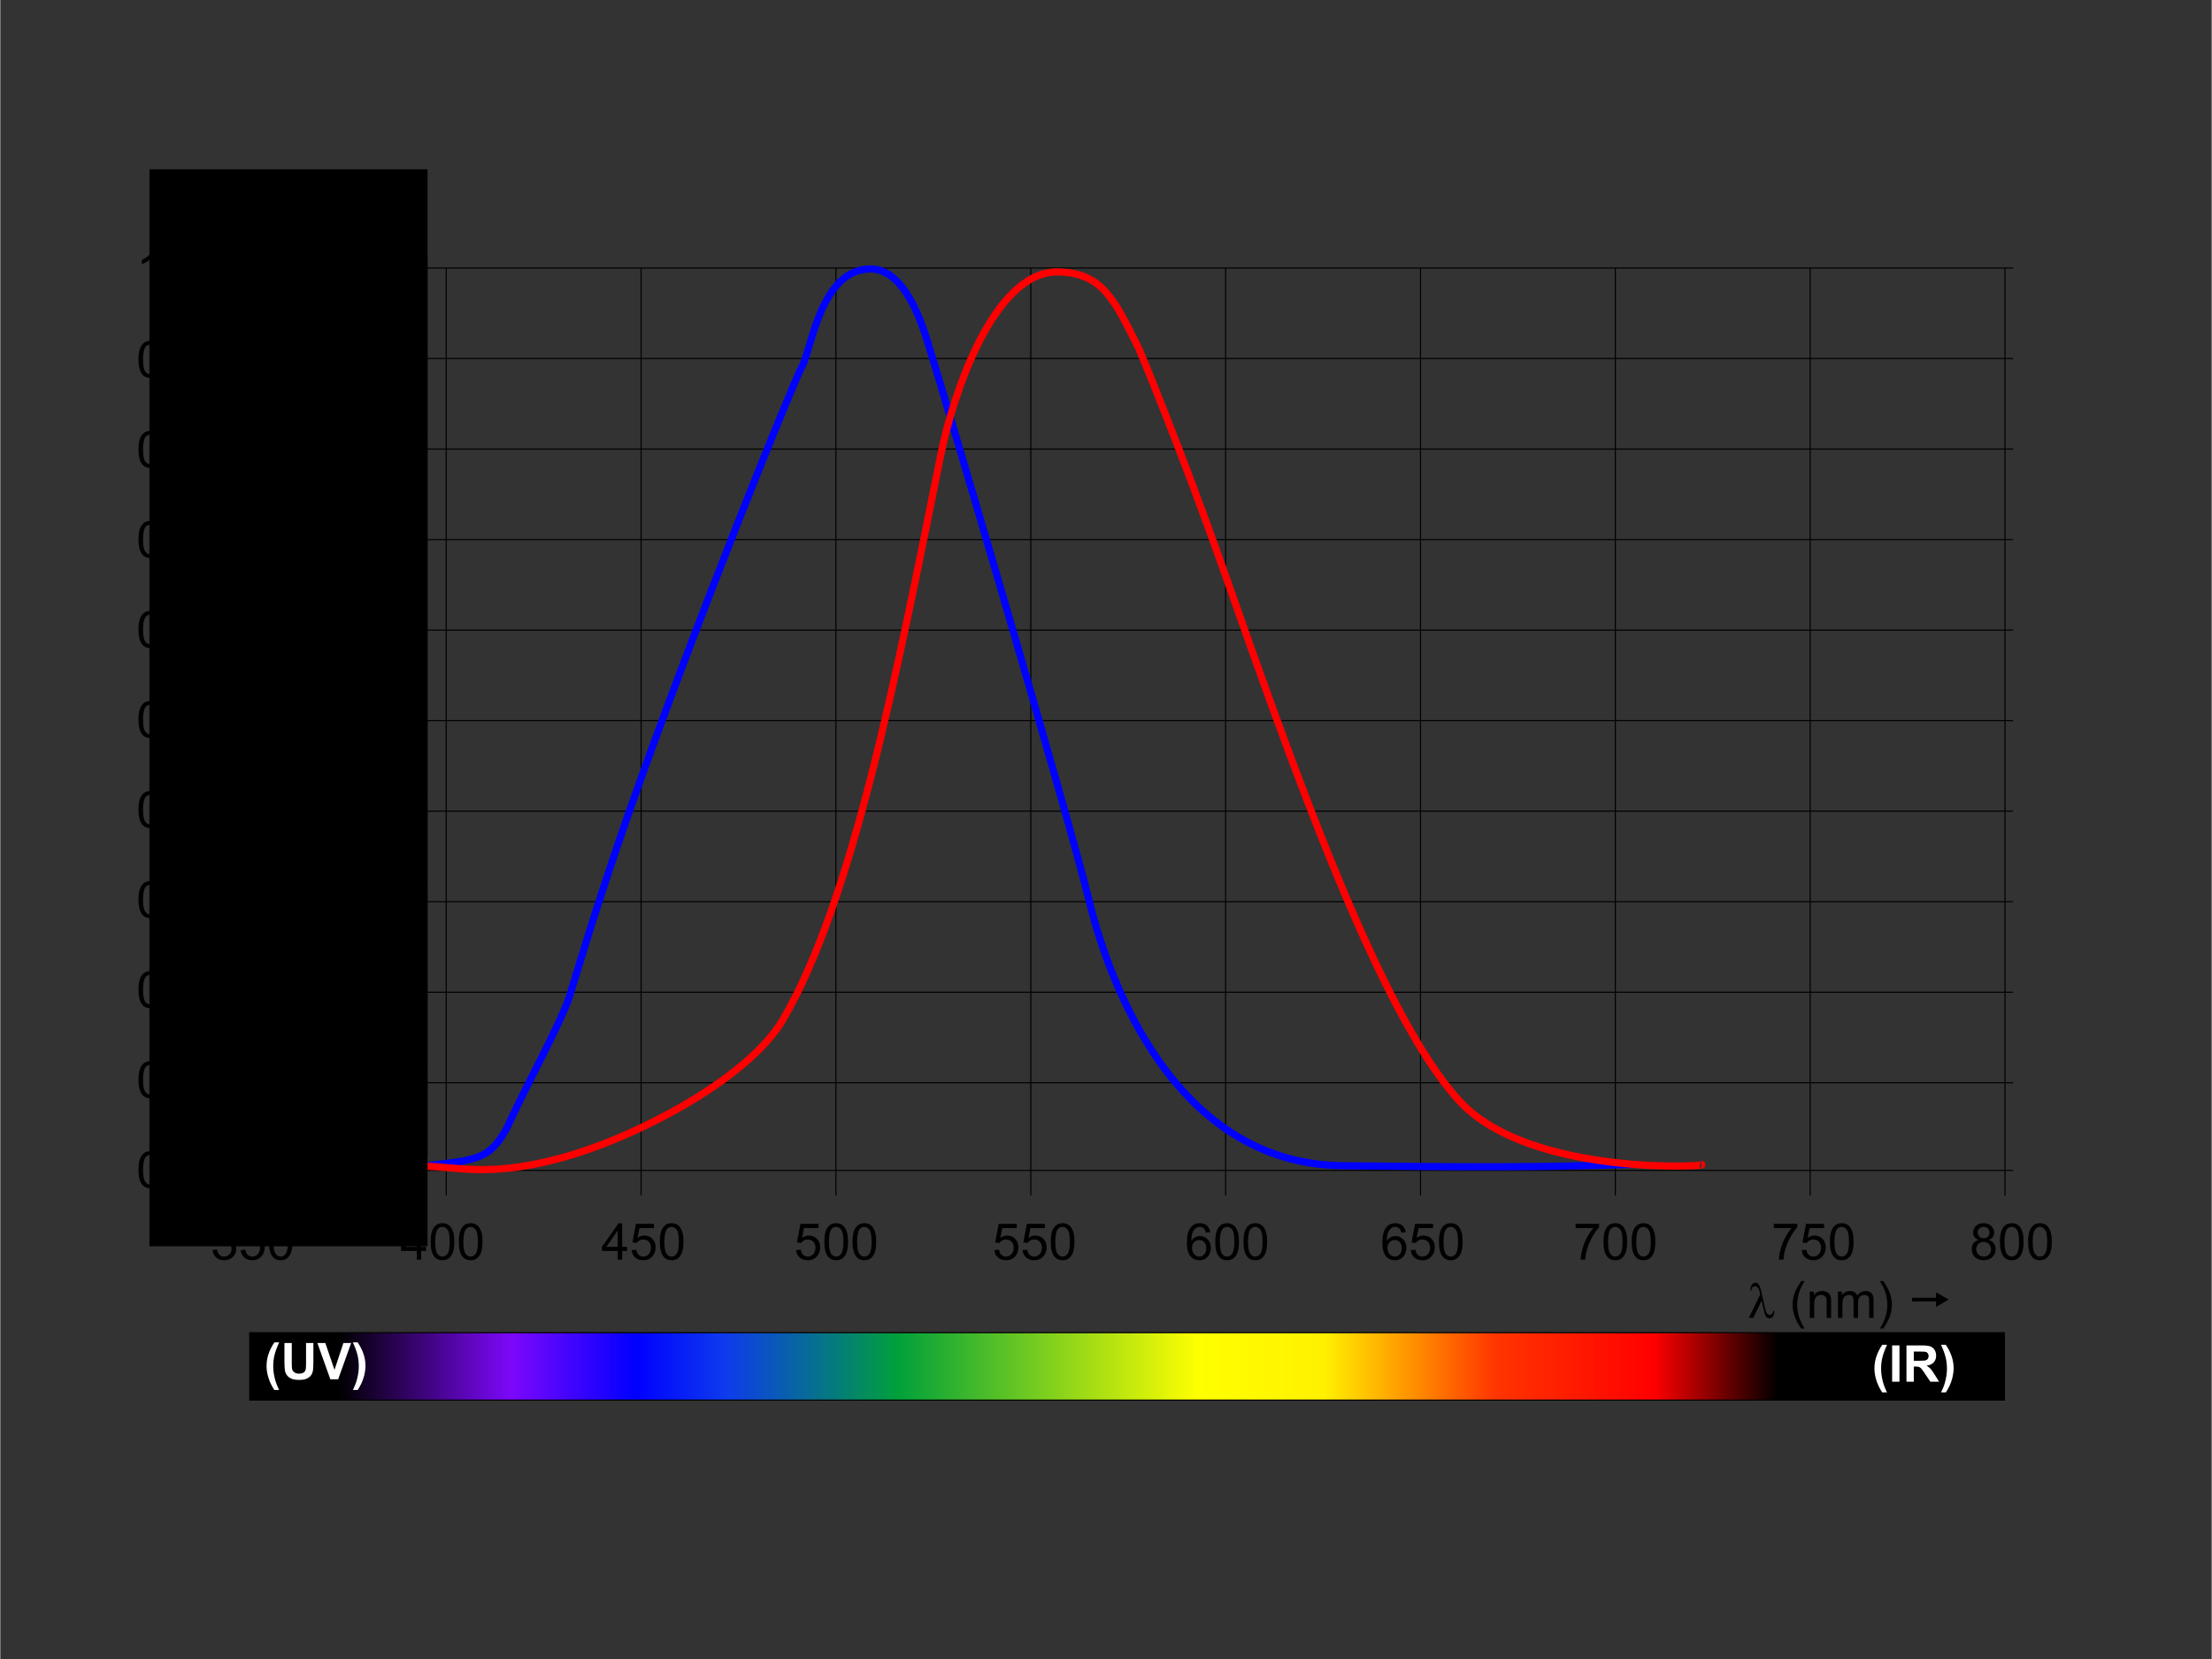 <?xml version="1.0" encoding="UTF-8" standalone="no"?>
<!-- Creator: CorelDRAW -->

<svg
   xmlns:dc="http://purl.org/dc/elements/1.1/"
   xmlns:cc="http://creativecommons.org/ns#"
   xmlns:rdf="http://www.w3.org/1999/02/22-rdf-syntax-ns#"
   xmlns:svg="http://www.w3.org/2000/svg"
   xmlns="http://www.w3.org/2000/svg"
   xmlns:xlink="http://www.w3.org/1999/xlink"
   xmlns:sodipodi="http://sodipodi.sourceforge.net/DTD/sodipodi-0.dtd"
   xmlns:inkscape="http://www.inkscape.org/namespaces/inkscape"
   xml:space="preserve"
   width="400"
   height="300"
   style="fill-rule:evenodd;image-rendering:optimizeQuality;shape-rendering:geometricPrecision;text-rendering:geometricPrecision"
   viewBox="0 0 400 300.082"
   version="1.1"
   id="svg7138"
   sodipodi:docname="LuminosityCurve.svg"
   inkscape:version="0.92.1 r15371"><rect x="0" y="0" width="400" height="300.082" fill="#333333" stroke="none"/><sodipodi:namedview
     pagecolor="#ffffff"
     bordercolor="#666666"
     borderopacity="1"
     objecttolerance="10"
     gridtolerance="10"
     guidetolerance="10"
     inkscape:pageopacity="0"
     inkscape:pageshadow="2"
     inkscape:window-width="1920"
     inkscape:window-height="1017"
     id="namedview7140"
     showgrid="false"
     inkscape:zoom="2.0178622"
     inkscape:cx="197.80519"
     inkscape:cy="147.74756"
     inkscape:window-x="-8"
     inkscape:window-y="-8"
     inkscape:window-maximized="1"
     inkscape:current-layer="svg7138" /><defs
     id="defs6956"><style
       type="text/css"
       id="style6929"><![CDATA[
    .str0 {stroke:#000000;stroke-width:0.9}
    .str1 {stroke:#0000FF;stroke-width:5.907}
    .str2 {stroke:#FF0000;stroke-width:5.907}
    .fil0 {fill:none}
    .fil2 {fill:#000000}
    .fil1 {fill:#000000}
    .fil4 {fill:#FFFFFF}
    .fil3 {fill:url(#id0)}
   ]]></style><linearGradient
       id="id0"
       gradientUnits="userSpaceOnUse"
       x1="132.567"
       y1="991.676"
       x2="1575.26"
       y2="991.676"><stop
         offset="0"
         style="stop-color:#000000"
         id="stop6931" /><stop
         offset="0.051"
         style="stop-color:#000000"
         id="stop6933" /><stop
         offset="0.149"
         style="stop-color:#7D08FA"
         id="stop6935" /><stop
         offset="0.22"
         style="stop-color:#0000FF"
         id="stop6937" /><stop
         offset="0.271"
         style="stop-color:#0E3BED"
         id="stop6939" /><stop
         offset="0.369"
         style="stop-color:#00A03B"
         id="stop6941" /><stop
         offset="0.541"
         style="stop-color:#FFFF00"
         id="stop6943" /><stop
         offset="0.612"
         style="stop-color:#FFF100"
         id="stop6945" /><stop
         offset="0.71"
         style="stop-color:#FF3500"
         id="stop6947" /><stop
         offset="0.8"
         style="stop-color:#FF0000"
         id="stop6949" /><stop
         offset="0.871"
         style="stop-color:#000000"
         id="stop6951" /><stop
         offset="1"
         style="stop-color:#000000"
         id="stop6953" /></linearGradient></defs><g
     id="g7135"
     transform="matrix(0.22,0,0,0.22,15.95,28.985)"><path
       style="fill:none;stroke:#000000;stroke-width:0.9"
       inkscape:connector-curvature="0"
       d="M 1582.36,88.592 H 113.26"
       class="fil0 str0"
       id="V_x0020_=_x0020_1,0" /><path
       style="fill:none;stroke:#000000;stroke-width:0.9"
       inkscape:connector-curvature="0"
       d="M 1582.36,163.022 H 113.26"
       class="fil0 str0"
       id="V_x0020_=_x0020_0,9" /><path
       style="fill:none;stroke:#000000;stroke-width:0.9"
       inkscape:connector-curvature="0"
       d="M 1582.36,237.452 H 113.26"
       class="fil0 str0"
       id="V_x0020_=_x0020_0,8" /><path
       style="fill:none;stroke:#000000;stroke-width:0.9"
       inkscape:connector-curvature="0"
       d="M 1582.36,311.882 H 113.26"
       class="fil0 str0"
       id="V_x0020_=_x0020_0,7" /><path
       style="fill:none;stroke:#000000;stroke-width:0.9"
       inkscape:connector-curvature="0"
       d="M 1582.36,386.312 H 113.26"
       class="fil0 str0"
       id="V_x0020_=_x0020_0,6" /><path
       style="fill:none;stroke:#000000;stroke-width:0.9"
       inkscape:connector-curvature="0"
       d="M 1582.36,460.742 H 113.26"
       class="fil0 str0"
       id="V_x0020_=_x0020_0,5" /><path
       style="fill:none;stroke:#000000;stroke-width:0.9"
       inkscape:connector-curvature="0"
       d="M 1582.36,535.172 H 113.26"
       class="fil0 str0"
       id="V_x0020_=_x0020_0,4" /><path
       style="fill:none;stroke:#000000;stroke-width:0.9"
       inkscape:connector-curvature="0"
       d="M 1582.36,609.602 H 113.26"
       class="fil0 str0"
       id="V_x0020_=_x0020_0,3" /><path
       style="fill:none;stroke:#000000;stroke-width:0.9"
       inkscape:connector-curvature="0"
       d="M 1582.36,684.032 H 113.26"
       class="fil0 str0"
       id="V_x0020_=_x0020_0,2" /><path
       style="fill:none;stroke:#000000;stroke-width:0.9"
       inkscape:connector-curvature="0"
       d="M 1582.36,758.462 H 113.26"
       class="fil0 str0"
       id="V_x0020_=_x0020_0,1" /><path
       style="fill:none;stroke:#000000;stroke-width:0.9"
       inkscape:connector-curvature="0"
       d="M 1582.36,830.529 H 113.26"
       class="fil0 str0"
       id="V_x0020_=_x0020_0,0" /><path
       style="fill:none;stroke:#000000;stroke-width:0.9"
       inkscape:connector-curvature="0"
       d="m 133.949,88.592 v 762.631"
       class="fil0 str0"
       id="350nm" /><path
       style="fill:none;stroke:#000000;stroke-width:0.9"
       inkscape:connector-curvature="0"
       d="m 294.151,88.592 v 762.631"
       class="fil0 str0"
       id="400nm" /><path
       style="fill:none;stroke:#000000;stroke-width:0.9"
       inkscape:connector-curvature="0"
       d="m 454.353,88.592 v 762.631"
       class="fil0 str0"
       id="450nm" /><path
       style="fill:none;stroke:#000000;stroke-width:0.9"
       inkscape:connector-curvature="0"
       d="m 614.554,88.592 v 762.631"
       class="fil0 str0"
       id="500nm" /><path
       style="fill:none;stroke:#000000;stroke-width:0.9"
       inkscape:connector-curvature="0"
       d="m 774.756,88.592 v 762.631"
       class="fil0 str0"
       id="550nm" /><path
       style="fill:none;stroke:#000000;stroke-width:0.9"
       inkscape:connector-curvature="0"
       d="m 934.958,88.592 v 762.631"
       class="fil0 str0"
       id="600nm" /><path
       style="fill:none;stroke:#000000;stroke-width:0.9"
       inkscape:connector-curvature="0"
       d="m 1095.16,88.592 v 762.631"
       class="fil0 str0"
       id="650nm" /><path
       style="fill:none;stroke:#000000;stroke-width:0.9"
       inkscape:connector-curvature="0"
       d="m 1255.36,88.592 v 762.631"
       class="fil0 str0"
       id="700nm" /><path
       style="fill:none;stroke:#000000;stroke-width:0.9"
       inkscape:connector-curvature="0"
       d="m 1415.56,88.592 v 762.631"
       class="fil0 str0"
       id="750nm" /><path
       style="fill:none;stroke:#000000;stroke-width:0.9"
       inkscape:connector-curvature="0"
       d="m 1575.76,88.592 v 762.631"
       class="fil0 str0"
       id="800nm" /><path
       style="fill:none;stroke:#0000ff;stroke-width:5.907"
       inkscape:connector-curvature="0"
       d="m 266.966,830.531 c 9.606,-6.371 38.453,-4.013 56.56,-12.468 14.084,-6.575 21.131,-23.783 24.236,-30.384 15.441,-32.814 36.842,-71.435 46.749,-97.23 1.79,-4.66 21.546,-73.68 50.436,-155.867 53.54,-152.306 135.47,-354.273 141.595,-364.738 7.79,-13.309 15.243,-81.224 57.115,-80.447 13.928,0.259 31.348,11.876 45.718,58.102 16.56,53.268 115.784,389.853 133.218,460.723 7.719,31.378 54.827,216.721 208.468,218.479 104.911,1.2 158.956,1.466 241.732,-1.202"
       class="fil0 str1"
       id="Scotopisch" /><path
       style="fill:none;stroke:#ff0000;stroke-width:5.907"
       inkscape:connector-curvature="0"
       d="m 261.054,827.575 c 36.757,-3.313 58.736,11.108 126.529,-6.986 62.271,-16.62 154.924,-65.51 183.32,-113.868 57.713,-98.283 94.13,-286.762 129.945,-464.976 9.769,-48.61 43.468,-150.944 96.321,-149.92 36.564,0.709 46.248,22.679 66.485,63.114 0.405,0.81 33.778,80.388 70.073,183.339 54.797,155.438 127.607,364.166 193.803,435.557 58.324,62.902 209.973,53.125 198.604,51.847"
       class="fil0 str2"
       id="Fotopisch" /><path
       style="fill:#000000"
       inkscape:connector-curvature="0"
       d="M 54.904,104.411 H 51.243 V 81.071 c -0.881,0.841 -2.034,1.681 -3.465,2.522 -1.439,0.84 -2.723,1.472 -3.863,1.889 v -3.536 c 2.05,-0.965 3.842,-2.132 5.377,-3.501 1.529,-1.375 2.619,-2.702 3.258,-3.994 h 2.355 v 29.96 z"
       class="fil1"
       id="Verticale_x0020_schaal" /><path
       style="fill:#000000"
       inkscape:connector-curvature="0"
       d="m 75.868,89.699 c 0,-3.529 0.362,-6.37 1.09,-8.517 0.723,-2.153 1.806,-3.814 3.237,-4.98 1.431,-1.167 3.23,-1.751 5.398,-1.751 1.604,0 3.007,0.326 4.217,0.972 1.209,0.639 2.201,1.57 2.994,2.786 0.784,1.216 1.402,2.695 1.848,4.439 0.451,1.744 0.673,4.091 0.673,7.051 0,3.501 -0.362,6.321 -1.076,8.474 -0.723,2.154 -1.799,3.814 -3.23,4.988 -1.432,1.173 -3.237,1.757 -5.425,1.757 -2.877,0 -5.134,-1.028 -6.773,-3.091 -1.966,-2.48 -2.952,-6.53 -2.952,-12.129 z m 3.765,0 c 0,4.897 0.577,8.155 1.723,9.78 1.146,1.619 2.557,2.431 4.238,2.431 1.687,0 3.098,-0.819 4.244,-2.444 1.146,-1.626 1.723,-4.884 1.723,-9.767 0,-4.911 -0.577,-8.177 -1.723,-9.788 -1.146,-1.619 -2.57,-2.424 -4.279,-2.424 -1.688,0 -3.028,0.716 -4.036,2.14 -1.257,1.813 -1.889,5.176 -1.889,10.073 z"
       class="fil1"
       id="path6984" /><path
       style="fill:#000000"
       inkscape:connector-curvature="0"
       d="m 41.109,163.731 c 0,-3.529 0.362,-6.37 1.09,-8.517 0.723,-2.153 1.806,-3.814 3.237,-4.98 1.431,-1.167 3.23,-1.751 5.398,-1.751 1.604,0 3.007,0.326 4.217,0.972 1.209,0.639 2.201,1.57 2.994,2.786 0.784,1.216 1.402,2.695 1.848,4.439 0.451,1.744 0.673,4.091 0.673,7.051 0,3.501 -0.362,6.321 -1.076,8.474 -0.723,2.154 -1.799,3.814 -3.23,4.988 -1.432,1.173 -3.237,1.757 -5.425,1.757 -2.877,0 -5.134,-1.028 -6.773,-3.091 -1.966,-2.48 -2.952,-6.53 -2.952,-12.129 z m 3.765,0 c 0,4.897 0.577,8.155 1.723,9.78 1.146,1.619 2.557,2.431 4.238,2.431 1.687,0 3.098,-0.819 4.244,-2.444 1.146,-1.626 1.723,-4.884 1.723,-9.767 0,-4.911 -0.577,-8.177 -1.723,-9.788 -1.146,-1.619 -2.57,-2.424 -4.279,-2.424 -1.688,0 -3.028,0.716 -4.036,2.14 -1.257,1.813 -1.889,5.176 -1.889,10.073 z"
       class="fil1"
       id="path6986" /><path
       style="fill:#000000"
       inkscape:connector-curvature="0"
       d="m 76.417,171.545 3.522,-0.326 c 0.298,1.654 0.867,2.856 1.708,3.606 0.84,0.743 1.917,1.118 3.237,1.118 1.125,0 2.111,-0.256 2.959,-0.777 0.847,-0.514 1.542,-1.202 2.083,-2.063 0.549,-0.862 1.001,-2.029 1.369,-3.488 0.362,-1.466 0.548,-2.959 0.548,-4.48 0,-0.161 -0.007,-0.41 -0.02,-0.73 -0.737,1.16 -1.737,2.112 -3.001,2.834 -1.271,0.729 -2.648,1.09 -4.12,1.09 -2.473,0 -4.564,-0.896 -6.272,-2.688 -1.71,-1.792 -2.564,-4.147 -2.564,-7.079 0,-3.028 0.89,-5.459 2.675,-7.307 1.785,-1.848 4.022,-2.772 6.709,-2.772 1.939,0 3.71,0.528 5.321,1.57 1.604,1.042 2.827,2.535 3.661,4.466 0.833,1.932 1.25,4.73 1.25,8.399 0,3.807 -0.41,6.842 -1.236,9.106 -0.834,2.258 -2.064,3.973 -3.696,5.155 -1.64,1.18 -3.55,1.771 -5.752,1.771 -2.333,0 -4.237,-0.646 -5.717,-1.945 -1.479,-1.292 -2.369,-3.112 -2.666,-5.461 z m 14.997,-13.169 c 0,-2.098 -0.556,-3.772 -1.674,-5.002 -1.126,-1.236 -2.467,-1.855 -4.043,-1.855 -1.626,0 -3.043,0.668 -4.252,1.994 -1.209,1.334 -1.812,3.056 -1.812,5.168 0,1.903 0.577,3.446 1.723,4.634 1.146,1.189 2.557,1.778 4.238,1.778 1.701,0 3.091,-0.59 4.181,-1.778 1.098,-1.187 1.64,-2.834 1.64,-4.938 z"
       class="fil1"
       id="path6990" /><path
       style="fill:#000000"
       inkscape:connector-curvature="0"
       d="m 41.109,237.763 c 0,-3.529 0.362,-6.37 1.09,-8.517 0.723,-2.153 1.806,-3.814 3.237,-4.98 1.431,-1.167 3.23,-1.751 5.398,-1.751 1.604,0 3.007,0.326 4.217,0.972 1.209,0.639 2.201,1.57 2.994,2.786 0.784,1.216 1.402,2.695 1.848,4.439 0.451,1.744 0.673,4.091 0.673,7.051 0,3.501 -0.362,6.321 -1.076,8.474 -0.723,2.154 -1.799,3.814 -3.23,4.988 -1.432,1.173 -3.237,1.757 -5.425,1.757 -2.877,0 -5.134,-1.028 -6.773,-3.091 -1.966,-2.48 -2.952,-6.53 -2.952,-12.129 z m 3.765,0 c 0,4.897 0.577,8.155 1.723,9.78 1.146,1.619 2.557,2.431 4.238,2.431 1.687,0 3.098,-0.819 4.244,-2.444 1.146,-1.626 1.723,-4.884 1.723,-9.767 0,-4.911 -0.577,-8.177 -1.723,-9.788 -1.146,-1.619 -2.57,-2.424 -4.279,-2.424 -1.688,0 -3.028,0.716 -4.036,2.14 -1.257,1.813 -1.889,5.176 -1.889,10.073 z"
       class="fil1"
       id="path6992" /><path
       style="fill:#000000"
       inkscape:connector-curvature="0"
       d="m 81.508,236.296 c -1.52,-0.555 -2.646,-1.347 -3.382,-2.382 -0.729,-1.029 -1.098,-2.265 -1.098,-3.703 0,-2.175 0.777,-3.994 2.34,-5.475 1.563,-1.479 3.633,-2.222 6.225,-2.222 2.604,0 4.702,0.757 6.293,2.272 1.583,1.513 2.375,3.355 2.375,5.529 0,1.382 -0.36,2.584 -1.083,3.612 -0.729,1.022 -1.826,1.813 -3.307,2.369 1.828,0.598 3.224,1.556 4.182,2.89 0.952,1.327 1.431,2.918 1.431,4.759 0,2.555 -0.903,4.695 -2.702,6.432 -1.806,1.737 -4.182,2.605 -7.128,2.605 -2.944,0 -5.313,-0.868 -7.119,-2.612 -1.806,-1.743 -2.709,-3.918 -2.709,-6.523 0,-1.938 0.493,-3.563 1.479,-4.876 0.979,-1.305 2.383,-2.202 4.202,-2.675 z m -0.736,-6.21 c 0,1.409 0.458,2.563 1.361,3.459 0.911,0.896 2.091,1.348 3.543,1.348 1.411,0 2.571,-0.445 3.473,-1.334 0.903,-0.89 1.348,-1.98 1.348,-3.265 0,-1.347 -0.458,-2.473 -1.389,-3.39 -0.931,-0.917 -2.084,-1.375 -3.473,-1.375 -1.396,0 -2.557,0.451 -3.48,1.341 -0.924,0.896 -1.382,1.972 -1.382,3.216 z m -1.18,13.781 c 0,1.042 0.249,2.056 0.743,3.029 0.493,0.979 1.229,1.737 2.208,2.271 0.979,0.535 2.029,0.806 3.154,0.806 1.75,0 3.195,-0.562 4.335,-1.694 1.139,-1.126 1.708,-2.557 1.708,-4.293 0,-1.764 -0.584,-3.223 -1.757,-4.376 -1.174,-1.153 -2.648,-1.73 -4.411,-1.73 -1.723,0 -3.147,0.569 -4.279,1.708 -1.132,1.146 -1.701,2.571 -1.701,4.279 z"
       class="fil1"
       id="path6996" /><path
       style="fill:#000000"
       inkscape:connector-curvature="0"
       d="m 41.109,311.794 c 0,-3.529 0.362,-6.37 1.09,-8.517 0.723,-2.153 1.806,-3.814 3.237,-4.98 1.431,-1.167 3.23,-1.751 5.398,-1.751 1.604,0 3.007,0.326 4.217,0.972 1.209,0.639 2.201,1.57 2.994,2.786 0.784,1.216 1.402,2.695 1.848,4.439 0.451,1.744 0.673,4.091 0.673,7.051 0,3.501 -0.362,6.321 -1.076,8.474 -0.723,2.154 -1.799,3.814 -3.23,4.988 -1.432,1.173 -3.237,1.757 -5.425,1.757 -2.877,0 -5.134,-1.028 -6.773,-3.091 -1.966,-2.48 -2.952,-6.53 -2.952,-12.129 z m 3.765,0 c 0,4.897 0.577,8.155 1.723,9.78 1.146,1.619 2.557,2.431 4.238,2.431 1.687,0 3.098,-0.819 4.244,-2.444 1.146,-1.626 1.723,-4.884 1.723,-9.767 0,-4.911 -0.577,-8.177 -1.723,-9.788 -1.146,-1.619 -2.57,-2.424 -4.279,-2.424 -1.688,0 -3.028,0.716 -4.036,2.14 -1.257,1.813 -1.889,5.176 -1.889,10.073 z"
       class="fil1"
       id="path6998" /><path
       style="fill:#000000"
       inkscape:connector-curvature="0"
       d="m 76.111,300.583 v -3.522 h 19.311 v 2.848 c -1.896,2.021 -3.778,4.709 -5.647,8.057 -1.862,3.348 -3.307,6.8 -4.32,10.336 -0.736,2.501 -1.202,5.231 -1.404,8.204 h -3.764 c 0.041,-2.348 0.5,-5.182 1.382,-8.51 0.881,-3.32 2.145,-6.529 3.792,-9.613 1.653,-3.085 3.404,-5.689 5.266,-7.801 h -14.616 z"
       class="fil1"
       id="path7002" /><path
       style="fill:#000000"
       inkscape:connector-curvature="0"
       d="m 41.109,385.826 c 0,-3.529 0.362,-6.37 1.09,-8.517 0.723,-2.153 1.806,-3.814 3.237,-4.98 1.431,-1.167 3.23,-1.751 5.398,-1.751 1.604,0 3.007,0.326 4.217,0.972 1.209,0.639 2.201,1.57 2.994,2.786 0.784,1.216 1.402,2.695 1.848,4.439 0.451,1.744 0.673,4.091 0.673,7.051 0,3.501 -0.362,6.321 -1.076,8.474 -0.723,2.154 -1.799,3.814 -3.23,4.988 -1.432,1.173 -3.237,1.757 -5.425,1.757 -2.877,0 -5.134,-1.028 -6.773,-3.091 -1.966,-2.48 -2.952,-6.53 -2.952,-12.129 z m 3.765,0 c 0,4.897 0.577,8.155 1.723,9.78 1.146,1.619 2.557,2.431 4.238,2.431 1.687,0 3.098,-0.819 4.244,-2.444 1.146,-1.626 1.723,-4.884 1.723,-9.767 0,-4.911 -0.577,-8.177 -1.723,-9.788 -1.146,-1.619 -2.57,-2.424 -4.279,-2.424 -1.688,0 -3.028,0.716 -4.036,2.14 -1.257,1.813 -1.889,5.176 -1.889,10.073 z"
       class="fil1"
       id="path7004" /><path
       style="fill:#000000"
       inkscape:connector-curvature="0"
       d="m 94.873,378.011 -3.64,0.285 c -0.326,-1.438 -0.786,-2.487 -1.382,-3.132 -0.994,-1.049 -2.216,-1.57 -3.668,-1.57 -1.166,0 -2.188,0.326 -3.069,0.979 -1.153,0.84 -2.064,2.07 -2.73,3.681 -0.66,1.611 -1.008,3.911 -1.035,6.898 0.881,-1.341 1.959,-2.342 3.237,-2.995 1.271,-0.645 2.611,-0.972 4.007,-0.972 2.446,0 4.523,0.897 6.238,2.696 1.715,1.798 2.578,4.118 2.578,6.967 0,1.875 -0.41,3.612 -1.216,5.223 -0.806,1.606 -1.917,2.841 -3.328,3.696 -1.409,0.855 -3.008,1.278 -4.8,1.278 -3.056,0 -5.543,-1.118 -7.467,-3.368 -1.932,-2.245 -2.89,-5.946 -2.89,-11.101 0,-5.765 1.062,-9.955 3.195,-12.573 1.855,-2.279 4.356,-3.425 7.509,-3.425 2.342,0 4.265,0.66 5.765,1.98 1.502,1.313 2.397,3.132 2.696,5.452 z m -14.956,12.859 c 0,1.264 0.271,2.473 0.806,3.626 0.535,1.153 1.285,2.029 2.244,2.632 0.965,0.605 1.98,0.91 3.035,0.91 1.55,0 2.877,-0.625 3.987,-1.875 1.112,-1.251 1.668,-2.945 1.668,-5.085 0,-2.063 -0.549,-3.688 -1.647,-4.877 -1.098,-1.187 -2.48,-1.778 -4.147,-1.778 -1.66,0 -3.063,0.591 -4.217,1.778 -1.153,1.189 -1.73,2.744 -1.73,4.669 z"
       class="fil1"
       id="path7008" /><path
       style="fill:#000000"
       inkscape:connector-curvature="0"
       d="m 41.109,459.858 c 0,-3.529 0.362,-6.37 1.09,-8.517 0.723,-2.153 1.806,-3.814 3.237,-4.98 1.431,-1.167 3.23,-1.751 5.398,-1.751 1.604,0 3.007,0.326 4.217,0.972 1.209,0.639 2.201,1.57 2.994,2.786 0.784,1.216 1.402,2.695 1.848,4.439 0.451,1.744 0.673,4.091 0.673,7.051 0,3.501 -0.362,6.321 -1.076,8.474 -0.723,2.154 -1.799,3.814 -3.23,4.988 -1.432,1.173 -3.237,1.757 -5.425,1.757 -2.877,0 -5.134,-1.028 -6.773,-3.091 -1.966,-2.48 -2.952,-6.53 -2.952,-12.129 z m 3.765,0 c 0,4.897 0.577,8.155 1.723,9.78 1.146,1.619 2.557,2.431 4.238,2.431 1.687,0 3.098,-0.819 4.244,-2.444 1.146,-1.626 1.723,-4.884 1.723,-9.767 0,-4.911 -0.577,-8.177 -1.723,-9.788 -1.146,-1.619 -2.57,-2.424 -4.279,-2.424 -1.688,0 -3.028,0.716 -4.036,2.14 -1.257,1.813 -1.889,5.176 -1.889,10.073 z"
       class="fil1"
       id="path7010" /><path
       style="fill:#000000"
       inkscape:connector-curvature="0"
       d="m 75.868,466.755 3.848,-0.326 c 0.285,1.876 0.945,3.278 1.98,4.224 1.042,0.945 2.292,1.417 3.758,1.417 1.764,0 3.258,-0.666 4.473,-1.993 1.223,-1.334 1.835,-3.098 1.835,-5.293 0,-2.091 -0.584,-3.738 -1.758,-4.947 -1.174,-1.209 -2.709,-1.812 -4.612,-1.812 -1.18,0 -2.244,0.271 -3.196,0.806 -0.951,0.534 -1.694,1.229 -2.236,2.084 l -3.438,-0.445 2.89,-15.323 h 14.838 v 3.501 h -11.906 l -1.611,8.016 c 1.792,-1.25 3.674,-1.875 5.64,-1.875 2.605,0 4.8,0.903 6.592,2.709 1.792,1.805 2.688,4.126 2.688,6.96 0,2.702 -0.792,5.036 -2.362,7.002 -1.917,2.41 -4.528,3.619 -7.835,3.619 -2.716,0 -4.932,-0.757 -6.648,-2.278 -1.715,-1.522 -2.695,-3.536 -2.938,-6.044 z"
       class="fil1"
       id="path7014" /><path
       style="fill:#000000"
       inkscape:connector-curvature="0"
       d="m 41.109,533.89 c 0,-3.529 0.362,-6.37 1.09,-8.517 0.723,-2.153 1.806,-3.814 3.237,-4.98 1.431,-1.167 3.23,-1.751 5.398,-1.751 1.604,0 3.007,0.326 4.217,0.972 1.209,0.639 2.201,1.57 2.994,2.786 0.784,1.216 1.402,2.695 1.848,4.439 0.451,1.744 0.673,4.091 0.673,7.051 0,3.501 -0.362,6.321 -1.076,8.474 -0.723,2.154 -1.799,3.814 -3.23,4.988 -1.432,1.173 -3.237,1.757 -5.425,1.757 -2.877,0 -5.134,-1.028 -6.773,-3.091 -1.966,-2.48 -2.952,-6.53 -2.952,-12.129 z m 3.765,0 c 0,4.897 0.577,8.155 1.723,9.78 1.146,1.619 2.557,2.431 4.238,2.431 1.687,0 3.098,-0.819 4.244,-2.444 1.146,-1.626 1.723,-4.884 1.723,-9.767 0,-4.911 -0.577,-8.177 -1.723,-9.788 -1.146,-1.619 -2.57,-2.424 -4.279,-2.424 -1.688,0 -3.028,0.716 -4.036,2.14 -1.257,1.813 -1.889,5.176 -1.889,10.073 z"
       class="fil1"
       id="path7016" /><path
       style="fill:#000000"
       inkscape:connector-curvature="0"
       d="m 87.608,548.602 v -7.141 H 74.666 v -3.362 l 13.615,-19.332 h 2.994 v 19.332 h 4.029 v 3.362 h -4.029 v 7.141 h -3.667 z m 0,-10.503 v -13.448 l -9.337,13.448 z"
       class="fil1"
       id="path7020" /><path
       style="fill:#000000"
       inkscape:connector-curvature="0"
       d="m 41.109,607.922 c 0,-3.529 0.362,-6.37 1.09,-8.517 0.723,-2.153 1.806,-3.814 3.237,-4.98 1.431,-1.167 3.23,-1.751 5.398,-1.751 1.604,0 3.007,0.326 4.217,0.972 1.209,0.639 2.201,1.57 2.994,2.786 0.784,1.216 1.402,2.695 1.848,4.439 0.451,1.744 0.673,4.091 0.673,7.051 0,3.501 -0.362,6.321 -1.076,8.474 -0.723,2.154 -1.799,3.814 -3.23,4.988 -1.432,1.173 -3.237,1.757 -5.425,1.757 -2.877,0 -5.134,-1.028 -6.773,-3.091 -1.966,-2.48 -2.952,-6.53 -2.952,-12.129 z m 3.765,0 c 0,4.897 0.577,8.155 1.723,9.78 1.146,1.619 2.557,2.431 4.238,2.431 1.687,0 3.098,-0.819 4.244,-2.444 1.146,-1.626 1.723,-4.884 1.723,-9.767 0,-4.911 -0.577,-8.177 -1.723,-9.788 -1.146,-1.619 -2.57,-2.424 -4.279,-2.424 -1.688,0 -3.028,0.716 -4.036,2.14 -1.257,1.813 -1.889,5.176 -1.889,10.073 z"
       class="fil1"
       id="path7022" /><path
       style="fill:#000000"
       inkscape:connector-curvature="0"
       d="m 75.889,614.756 3.66,-0.486 c 0.424,2.077 1.14,3.57 2.147,4.487 1.015,0.917 2.244,1.375 3.696,1.375 1.723,0 3.182,-0.597 4.369,-1.792 1.181,-1.194 1.779,-2.674 1.779,-4.439 0,-1.681 -0.549,-3.071 -1.647,-4.161 -1.105,-1.09 -2.501,-1.639 -4.195,-1.639 -0.695,0 -1.556,0.138 -2.584,0.41 l 0.409,-3.217 c 0.243,0.028 0.438,0.043 0.591,0.043 1.556,0 2.959,-0.41 4.209,-1.223 1.251,-0.813 1.876,-2.07 1.876,-3.765 0,-1.341 -0.458,-2.459 -1.369,-3.334 -0.91,-0.883 -2.083,-1.327 -3.521,-1.327 -1.425,0 -2.612,0.451 -3.557,1.341 -0.951,0.896 -1.563,2.244 -1.834,4.036 l -3.661,-0.653 c 0.445,-2.459 1.466,-4.362 3.049,-5.71 1.591,-1.348 3.564,-2.029 5.926,-2.029 1.626,0 3.126,0.354 4.494,1.049 1.368,0.702 2.417,1.653 3.146,2.861 0.723,1.209 1.092,2.487 1.092,3.849 0,1.284 -0.347,2.459 -1.042,3.522 -0.695,1.055 -1.717,1.896 -3.071,2.521 1.764,0.403 3.133,1.25 4.113,2.535 0.972,1.278 1.458,2.883 1.458,4.807 0,2.605 -0.944,4.813 -2.847,6.627 -1.897,1.812 -4.3,2.716 -7.204,2.716 -2.618,0 -4.793,-0.779 -6.523,-2.342 -1.73,-1.556 -2.716,-3.577 -2.958,-6.064 z"
       class="fil1"
       id="path7026" /><path
       style="fill:#000000"
       inkscape:connector-curvature="0"
       d="m 41.109,681.954 c 0,-3.529 0.362,-6.37 1.09,-8.517 0.723,-2.153 1.806,-3.814 3.237,-4.98 1.431,-1.167 3.23,-1.751 5.398,-1.751 1.604,0 3.007,0.326 4.217,0.972 1.209,0.639 2.201,1.57 2.994,2.786 0.784,1.216 1.402,2.695 1.848,4.439 0.451,1.744 0.673,4.091 0.673,7.051 0,3.501 -0.362,6.321 -1.076,8.474 -0.723,2.154 -1.799,3.814 -3.23,4.988 -1.432,1.173 -3.237,1.757 -5.425,1.757 -2.877,0 -5.134,-1.028 -6.773,-3.091 -1.966,-2.48 -2.952,-6.53 -2.952,-12.129 z m 3.765,0 c 0,4.897 0.577,8.155 1.723,9.78 1.146,1.619 2.557,2.431 4.238,2.431 1.687,0 3.098,-0.819 4.244,-2.444 1.146,-1.626 1.723,-4.884 1.723,-9.767 0,-4.911 -0.577,-8.177 -1.723,-9.788 -1.146,-1.619 -2.57,-2.424 -4.279,-2.424 -1.688,0 -3.028,0.716 -4.036,2.14 -1.257,1.813 -1.889,5.176 -1.889,10.073 z"
       class="fil1"
       id="path7028" /><path
       style="fill:#000000"
       inkscape:connector-curvature="0"
       d="m 95.123,693.144 v 3.522 H 75.402 c -0.027,-0.883 0.111,-1.73 0.424,-2.542 0.5,-1.348 1.305,-2.668 2.41,-3.973 1.112,-1.3 2.709,-2.807 4.793,-4.515 3.244,-2.661 5.439,-4.765 6.578,-6.321 1.139,-1.55 1.708,-3.022 1.708,-4.404 0,-1.452 -0.521,-2.675 -1.556,-3.674 -1.042,-0.994 -2.396,-1.495 -4.063,-1.495 -1.765,0 -3.175,0.528 -4.231,1.591 -1.063,1.056 -1.597,2.521 -1.611,4.39 l -3.765,-0.383 c 0.258,-2.813 1.23,-4.953 2.911,-6.425 1.681,-1.473 3.945,-2.209 6.779,-2.209 2.863,0 5.127,0.799 6.794,2.383 1.674,1.59 2.507,3.556 2.507,5.904 0,1.196 -0.243,2.369 -0.736,3.522 -0.487,1.153 -1.3,2.369 -2.431,3.64 -1.132,1.278 -3.015,3.029 -5.647,5.251 -2.195,1.848 -3.606,3.099 -4.231,3.758 -0.625,0.653 -1.139,1.314 -1.549,1.98 h 14.636 z"
       class="fil1"
       id="path7032" /><path
       style="fill:#000000"
       inkscape:connector-curvature="0"
       d="m 41.109,755.986 c 0,-3.529 0.362,-6.37 1.09,-8.517 0.723,-2.153 1.806,-3.814 3.237,-4.98 1.431,-1.167 3.23,-1.751 5.398,-1.751 1.604,0 3.007,0.326 4.217,0.972 1.209,0.639 2.201,1.57 2.994,2.786 0.784,1.216 1.402,2.695 1.848,4.439 0.451,1.744 0.673,4.091 0.673,7.051 0,3.501 -0.362,6.321 -1.076,8.474 -0.723,2.154 -1.799,3.814 -3.23,4.988 -1.432,1.173 -3.237,1.757 -5.425,1.757 -2.877,0 -5.134,-1.028 -6.773,-3.091 -1.966,-2.48 -2.952,-6.53 -2.952,-12.129 z m 3.765,0 c 0,4.897 0.577,8.155 1.723,9.78 1.146,1.619 2.557,2.431 4.238,2.431 1.687,0 3.098,-0.819 4.244,-2.444 1.146,-1.626 1.723,-4.884 1.723,-9.767 0,-4.911 -0.577,-8.177 -1.723,-9.788 -1.146,-1.619 -2.57,-2.424 -4.279,-2.424 -1.688,0 -3.028,0.716 -4.036,2.14 -1.257,1.813 -1.889,5.176 -1.889,10.073 z"
       class="fil1"
       id="path7034" /><path
       style="fill:#000000"
       inkscape:connector-curvature="0"
       d="m 89.663,770.698 h -3.661 v -23.34 c -0.881,0.841 -2.034,1.681 -3.465,2.522 -1.439,0.84 -2.723,1.472 -3.863,1.889 v -3.536 c 2.05,-0.965 3.842,-2.132 5.377,-3.501 1.529,-1.375 2.619,-2.702 3.258,-3.994 h 2.355 v 29.96 z"
       class="fil1"
       id="path7038" /><path
       style="fill:#000000"
       inkscape:connector-curvature="0"
       d="m 41.109,830.017 c 0,-3.529 0.362,-6.37 1.09,-8.517 0.723,-2.153 1.806,-3.814 3.237,-4.98 1.431,-1.167 3.23,-1.751 5.398,-1.751 1.604,0 3.007,0.326 4.217,0.972 1.209,0.639 2.201,1.57 2.994,2.786 0.784,1.216 1.402,2.695 1.848,4.439 0.451,1.744 0.673,4.091 0.673,7.051 0,3.501 -0.362,6.321 -1.076,8.474 -0.723,2.154 -1.799,3.814 -3.23,4.988 -1.432,1.173 -3.237,1.757 -5.425,1.757 -2.877,0 -5.134,-1.028 -6.773,-3.091 -1.966,-2.48 -2.952,-6.53 -2.952,-12.129 z m 3.765,0 c 0,4.897 0.577,8.155 1.723,9.78 1.146,1.619 2.557,2.431 4.238,2.431 1.687,0 3.098,-0.819 4.244,-2.444 1.146,-1.626 1.723,-4.884 1.723,-9.767 0,-4.911 -0.577,-8.177 -1.723,-9.788 -1.146,-1.619 -2.57,-2.424 -4.279,-2.424 -1.688,0 -3.028,0.716 -4.036,2.14 -1.257,1.813 -1.889,5.176 -1.889,10.073 z"
       class="fil1"
       id="path7040" /><path
       style="fill:#000000"
       inkscape:connector-curvature="0"
       d="m 75.868,830.017 c 0,-3.529 0.362,-6.37 1.09,-8.517 0.723,-2.153 1.806,-3.814 3.237,-4.98 1.431,-1.167 3.23,-1.751 5.398,-1.751 1.604,0 3.007,0.326 4.217,0.972 1.209,0.639 2.201,1.57 2.994,2.786 0.784,1.216 1.402,2.695 1.848,4.439 0.451,1.744 0.673,4.091 0.673,7.051 0,3.501 -0.362,6.321 -1.076,8.474 -0.723,2.154 -1.799,3.814 -3.23,4.988 -1.432,1.173 -3.237,1.757 -5.425,1.757 -2.877,0 -5.134,-1.028 -6.773,-3.091 -1.966,-2.48 -2.952,-6.53 -2.952,-12.129 z m 3.765,0 c 0,4.897 0.577,8.155 1.723,9.78 1.146,1.619 2.557,2.431 4.238,2.431 1.687,0 3.098,-0.819 4.244,-2.444 1.146,-1.626 1.723,-4.884 1.723,-9.767 0,-4.911 -0.577,-8.177 -1.723,-9.788 -1.146,-1.619 -2.57,-2.424 -4.279,-2.424 -1.688,0 -3.028,0.716 -4.036,2.14 -1.257,1.813 -1.889,5.176 -1.889,10.073 z"
       class="fil1"
       id="path7044" /><path
       style="fill:#000000"
       inkscape:connector-curvature="0"
       id="path7046"
       d="m 101.966,896.023 3.66,-0.486 c 0.424,2.077 1.14,3.57 2.147,4.487 1.015,0.917 2.244,1.375 3.696,1.375 1.723,0 3.182,-0.597 4.369,-1.792 1.181,-1.194 1.779,-2.674 1.779,-4.439 0,-1.681 -0.549,-3.071 -1.647,-4.161 -1.105,-1.09 -2.501,-1.639 -4.195,-1.639 -0.695,0 -1.556,0.138 -2.584,0.41 l 0.409,-3.217 c 0.243,0.028 0.438,0.043 0.591,0.043 1.556,0 2.959,-0.41 4.209,-1.223 1.251,-0.813 1.876,-2.07 1.876,-3.765 0,-1.341 -0.458,-2.459 -1.369,-3.334 -0.91,-0.883 -2.083,-1.327 -3.521,-1.327 -1.425,0 -2.612,0.451 -3.557,1.341 -0.951,0.896 -1.563,2.244 -1.834,4.036 l -3.661,-0.653 c 0.445,-2.459 1.466,-4.362 3.049,-5.71 1.591,-1.348 3.564,-2.029 5.926,-2.029 1.626,0 3.126,0.354 4.494,1.049 1.368,0.702 2.417,1.653 3.146,2.861 0.723,1.209 1.092,2.487 1.092,3.849 0,1.284 -0.347,2.459 -1.042,3.522 -0.695,1.055 -1.717,1.896 -3.071,2.521 1.764,0.403 3.133,1.25 4.113,2.535 0.972,1.278 1.458,2.883 1.458,4.807 0,2.605 -0.944,4.813 -2.847,6.627 -1.897,1.812 -4.3,2.716 -7.204,2.716 -2.618,0 -4.793,-0.779 -6.523,-2.342 -1.73,-1.556 -2.716,-3.577 -2.958,-6.064 z"
       class="fil2" /><path
       style="fill:#000000"
       inkscape:connector-curvature="0"
       id="path7048"
       d="m 125.124,896.085 3.848,-0.326 c 0.285,1.876 0.945,3.278 1.98,4.224 1.042,0.945 2.292,1.417 3.758,1.417 1.764,0 3.258,-0.666 4.473,-1.993 1.223,-1.334 1.835,-3.098 1.835,-5.293 0,-2.091 -0.584,-3.738 -1.758,-4.947 -1.174,-1.209 -2.709,-1.812 -4.612,-1.812 -1.18,0 -2.244,0.271 -3.196,0.806 -0.951,0.534 -1.694,1.229 -2.236,2.084 l -3.438,-0.445 2.89,-15.323 h 14.838 v 3.501 h -11.906 l -1.611,8.016 c 1.792,-1.25 3.674,-1.875 5.64,-1.875 2.605,0 4.8,0.903 6.592,2.709 1.792,1.805 2.688,4.126 2.688,6.96 0,2.702 -0.792,5.036 -2.362,7.002 -1.917,2.41 -4.528,3.619 -7.835,3.619 -2.716,0 -4.932,-0.757 -6.648,-2.278 -1.715,-1.522 -2.695,-3.536 -2.938,-6.044 z"
       class="fil2" /><path
       style="fill:#000000"
       inkscape:connector-curvature="0"
       id="path7050"
       d="m 148.304,889.188 c 0,-3.529 0.362,-6.37 1.09,-8.517 0.723,-2.153 1.806,-3.814 3.237,-4.98 1.431,-1.167 3.23,-1.751 5.398,-1.751 1.604,0 3.007,0.326 4.217,0.972 1.209,0.639 2.201,1.57 2.994,2.786 0.784,1.216 1.402,2.695 1.848,4.439 0.451,1.744 0.673,4.091 0.673,7.051 0,3.501 -0.362,6.321 -1.076,8.474 -0.723,2.154 -1.799,3.814 -3.23,4.988 -1.432,1.173 -3.237,1.757 -5.425,1.757 -2.877,0 -5.134,-1.028 -6.773,-3.091 -1.966,-2.48 -2.952,-6.53 -2.952,-12.129 z m 3.765,0 c 0,4.897 0.577,8.155 1.723,9.78 1.146,1.619 2.557,2.431 4.238,2.431 1.687,0 3.098,-0.819 4.244,-2.444 1.146,-1.626 1.723,-4.884 1.723,-9.767 0,-4.911 -0.577,-8.177 -1.723,-9.788 -1.146,-1.619 -2.57,-2.424 -4.279,-2.424 -1.688,0 -3.028,0.716 -4.036,2.14 -1.257,1.813 -1.889,5.176 -1.889,10.073 z"
       class="fil2" /><path
       style="fill:#000000"
       inkscape:connector-curvature="0"
       id="path7052"
       d="m 269.874,903.9 v -7.141 h -12.941 v -3.362 l 13.615,-19.332 h 2.994 v 19.332 h 4.029 v 3.362 h -4.029 V 903.9 h -3.667 z m 0,-10.503 v -13.448 l -9.337,13.448 z"
       class="fil2" /><path
       style="fill:#000000"
       inkscape:connector-curvature="0"
       id="path7054"
       d="m 281.314,889.188 c 0,-3.529 0.362,-6.37 1.09,-8.517 0.723,-2.153 1.806,-3.814 3.237,-4.98 1.431,-1.167 3.23,-1.751 5.398,-1.751 1.604,0 3.007,0.326 4.217,0.972 1.209,0.639 2.201,1.57 2.994,2.786 0.784,1.216 1.402,2.695 1.848,4.439 0.451,1.744 0.673,4.091 0.673,7.051 0,3.501 -0.362,6.321 -1.076,8.474 -0.723,2.154 -1.799,3.814 -3.23,4.988 -1.432,1.173 -3.237,1.757 -5.425,1.757 -2.877,0 -5.134,-1.028 -6.773,-3.091 -1.966,-2.48 -2.952,-6.53 -2.952,-12.129 z m 3.765,0 c 0,4.897 0.577,8.155 1.723,9.78 1.146,1.619 2.557,2.431 4.238,2.431 1.687,0 3.098,-0.819 4.244,-2.444 1.146,-1.626 1.723,-4.884 1.723,-9.767 0,-4.911 -0.577,-8.177 -1.723,-9.788 -1.146,-1.619 -2.57,-2.424 -4.279,-2.424 -1.688,0 -3.028,0.716 -4.036,2.14 -1.257,1.813 -1.889,5.176 -1.889,10.073 z"
       class="fil2" /><path
       style="fill:#000000"
       inkscape:connector-curvature="0"
       id="path7056"
       d="m 304.493,889.188 c 0,-3.529 0.362,-6.37 1.09,-8.517 0.723,-2.153 1.806,-3.814 3.237,-4.98 1.431,-1.167 3.23,-1.751 5.398,-1.751 1.604,0 3.007,0.326 4.217,0.972 1.209,0.639 2.201,1.57 2.994,2.786 0.784,1.216 1.402,2.695 1.848,4.439 0.451,1.744 0.673,4.091 0.673,7.051 0,3.501 -0.362,6.321 -1.076,8.474 -0.723,2.154 -1.799,3.814 -3.23,4.988 -1.432,1.173 -3.237,1.757 -5.425,1.757 -2.877,0 -5.134,-1.028 -6.773,-3.091 -1.966,-2.48 -2.952,-6.53 -2.952,-12.129 z m 3.765,0 c 0,4.897 0.577,8.155 1.723,9.78 1.146,1.619 2.557,2.431 4.238,2.431 1.687,0 3.098,-0.819 4.244,-2.444 1.146,-1.626 1.723,-4.884 1.723,-9.767 0,-4.911 -0.577,-8.177 -1.723,-9.788 -1.146,-1.619 -2.57,-2.424 -4.279,-2.424 -1.688,0 -3.028,0.716 -4.036,2.14 -1.257,1.813 -1.889,5.176 -1.889,10.073 z"
       class="fil2" /><path
       style="fill:#000000"
       inkscape:connector-curvature="0"
       id="path7058"
       d="m 435.118,903.9 v -7.141 h -12.941 v -3.362 l 13.615,-19.332 h 2.994 v 19.332 h 4.029 v 3.362 h -4.029 V 903.9 h -3.667 z m 0,-10.503 v -13.448 l -9.337,13.448 z"
       class="fil2" /><path
       style="fill:#000000"
       inkscape:connector-curvature="0"
       id="path7060"
       d="m 446.558,896.085 3.848,-0.326 c 0.285,1.876 0.945,3.278 1.98,4.224 1.042,0.945 2.292,1.417 3.758,1.417 1.764,0 3.258,-0.666 4.473,-1.993 1.223,-1.334 1.835,-3.098 1.835,-5.293 0,-2.091 -0.584,-3.738 -1.758,-4.947 -1.174,-1.209 -2.709,-1.812 -4.612,-1.812 -1.18,0 -2.244,0.271 -3.196,0.806 -0.951,0.534 -1.694,1.229 -2.236,2.084 l -3.438,-0.445 2.89,-15.323 h 14.838 v 3.501 h -11.906 l -1.611,8.016 c 1.792,-1.25 3.674,-1.875 5.64,-1.875 2.605,0 4.8,0.903 6.592,2.709 1.792,1.805 2.688,4.126 2.688,6.96 0,2.702 -0.792,5.036 -2.362,7.002 -1.917,2.41 -4.528,3.619 -7.835,3.619 -2.716,0 -4.932,-0.757 -6.648,-2.278 -1.715,-1.522 -2.695,-3.536 -2.938,-6.044 z"
       class="fil2" /><path
       style="fill:#000000"
       inkscape:connector-curvature="0"
       id="path7062"
       d="m 469.737,889.188 c 0,-3.529 0.362,-6.37 1.09,-8.517 0.723,-2.153 1.806,-3.814 3.237,-4.98 1.431,-1.167 3.23,-1.751 5.398,-1.751 1.604,0 3.007,0.326 4.217,0.972 1.209,0.639 2.201,1.57 2.994,2.786 0.784,1.216 1.402,2.695 1.848,4.439 0.451,1.744 0.673,4.091 0.673,7.051 0,3.501 -0.362,6.321 -1.076,8.474 -0.723,2.154 -1.799,3.814 -3.23,4.988 -1.432,1.173 -3.237,1.757 -5.425,1.757 -2.877,0 -5.134,-1.028 -6.773,-3.091 -1.966,-2.48 -2.952,-6.53 -2.952,-12.129 z m 3.765,0 c 0,4.897 0.577,8.155 1.723,9.78 1.146,1.619 2.557,2.431 4.238,2.431 1.687,0 3.098,-0.819 4.244,-2.444 1.146,-1.626 1.723,-4.884 1.723,-9.767 0,-4.911 -0.577,-8.177 -1.723,-9.788 -1.146,-1.619 -2.57,-2.424 -4.279,-2.424 -1.688,0 -3.028,0.716 -4.036,2.14 -1.257,1.813 -1.889,5.176 -1.889,10.073 z"
       class="fil2" /><path
       style="fill:#000000"
       inkscape:connector-curvature="0"
       id="path7064"
       d="m 581.831,896.085 3.848,-0.326 c 0.285,1.876 0.945,3.278 1.98,4.224 1.042,0.945 2.292,1.417 3.758,1.417 1.764,0 3.258,-0.666 4.473,-1.993 1.223,-1.334 1.835,-3.098 1.835,-5.293 0,-2.091 -0.584,-3.738 -1.758,-4.947 -1.174,-1.209 -2.709,-1.812 -4.612,-1.812 -1.18,0 -2.244,0.271 -3.196,0.806 -0.951,0.534 -1.694,1.229 -2.236,2.084 l -3.438,-0.445 2.89,-15.323 h 14.838 v 3.501 h -11.906 l -1.611,8.016 c 1.792,-1.25 3.674,-1.875 5.64,-1.875 2.605,0 4.8,0.903 6.592,2.709 1.792,1.805 2.688,4.126 2.688,6.96 0,2.702 -0.792,5.036 -2.362,7.002 -1.917,2.41 -4.528,3.619 -7.835,3.619 -2.716,0 -4.932,-0.757 -6.648,-2.278 -1.715,-1.522 -2.695,-3.536 -2.938,-6.044 z"
       class="fil2" /><path
       style="fill:#000000"
       inkscape:connector-curvature="0"
       id="path7066"
       d="m 605.011,889.188 c 0,-3.529 0.362,-6.37 1.09,-8.517 0.723,-2.153 1.806,-3.814 3.237,-4.98 1.431,-1.167 3.23,-1.751 5.398,-1.751 1.604,0 3.007,0.326 4.217,0.972 1.209,0.639 2.201,1.57 2.994,2.786 0.784,1.216 1.402,2.695 1.848,4.439 0.451,1.744 0.673,4.091 0.673,7.051 0,3.501 -0.362,6.321 -1.076,8.474 -0.723,2.154 -1.799,3.814 -3.23,4.988 -1.432,1.173 -3.237,1.757 -5.425,1.757 -2.877,0 -5.134,-1.028 -6.773,-3.091 -1.966,-2.48 -2.952,-6.53 -2.952,-12.129 z m 3.765,0 c 0,4.897 0.577,8.155 1.723,9.78 1.146,1.619 2.557,2.431 4.238,2.431 1.687,0 3.098,-0.819 4.244,-2.444 1.146,-1.626 1.723,-4.884 1.723,-9.767 0,-4.911 -0.577,-8.177 -1.723,-9.788 -1.146,-1.619 -2.57,-2.424 -4.279,-2.424 -1.688,0 -3.028,0.716 -4.036,2.14 -1.257,1.813 -1.889,5.176 -1.889,10.073 z"
       class="fil2" /><path
       style="fill:#000000"
       inkscape:connector-curvature="0"
       id="path7068"
       d="m 628.19,889.188 c 0,-3.529 0.362,-6.37 1.09,-8.517 0.723,-2.153 1.806,-3.814 3.237,-4.98 1.431,-1.167 3.23,-1.751 5.398,-1.751 1.604,0 3.007,0.326 4.217,0.972 1.209,0.639 2.201,1.57 2.994,2.786 0.784,1.216 1.402,2.695 1.848,4.439 0.451,1.744 0.673,4.091 0.673,7.051 0,3.501 -0.362,6.321 -1.076,8.474 -0.723,2.154 -1.799,3.814 -3.23,4.988 -1.432,1.173 -3.237,1.757 -5.425,1.757 -2.877,0 -5.134,-1.028 -6.773,-3.091 -1.966,-2.48 -2.952,-6.53 -2.952,-12.129 z m 3.765,0 c 0,4.897 0.577,8.155 1.723,9.78 1.146,1.619 2.557,2.431 4.238,2.431 1.687,0 3.098,-0.819 4.244,-2.444 1.146,-1.626 1.723,-4.884 1.723,-9.767 0,-4.911 -0.577,-8.177 -1.723,-9.788 -1.146,-1.619 -2.57,-2.424 -4.279,-2.424 -1.688,0 -3.028,0.716 -4.036,2.14 -1.257,1.813 -1.889,5.176 -1.889,10.073 z"
       class="fil2" /><path
       style="fill:#000000"
       inkscape:connector-curvature="0"
       id="path7070"
       d="m 744.812,896.085 3.848,-0.326 c 0.285,1.876 0.945,3.278 1.98,4.224 1.042,0.945 2.292,1.417 3.758,1.417 1.764,0 3.258,-0.666 4.473,-1.993 1.223,-1.334 1.835,-3.098 1.835,-5.293 0,-2.091 -0.584,-3.738 -1.758,-4.947 -1.174,-1.209 -2.709,-1.812 -4.612,-1.812 -1.18,0 -2.244,0.271 -3.196,0.806 -0.951,0.534 -1.694,1.229 -2.236,2.084 l -3.438,-0.445 2.89,-15.323 h 14.838 v 3.501 h -11.906 l -1.611,8.016 c 1.792,-1.25 3.674,-1.875 5.64,-1.875 2.605,0 4.8,0.903 6.592,2.709 1.792,1.805 2.688,4.126 2.688,6.96 0,2.702 -0.792,5.036 -2.362,7.002 -1.917,2.41 -4.528,3.619 -7.835,3.619 -2.716,0 -4.932,-0.757 -6.648,-2.278 -1.715,-1.522 -2.695,-3.536 -2.938,-6.044 z"
       class="fil2" /><path
       style="fill:#000000"
       inkscape:connector-curvature="0"
       id="path7072"
       d="m 767.991,896.085 3.848,-0.326 c 0.285,1.876 0.945,3.278 1.98,4.224 1.042,0.945 2.292,1.417 3.758,1.417 1.764,0 3.258,-0.666 4.473,-1.993 1.223,-1.334 1.835,-3.098 1.835,-5.293 0,-2.091 -0.584,-3.738 -1.758,-4.947 -1.174,-1.209 -2.709,-1.812 -4.612,-1.812 -1.18,0 -2.244,0.271 -3.196,0.806 -0.951,0.534 -1.694,1.229 -2.236,2.084 l -3.438,-0.445 2.89,-15.323 h 14.838 v 3.501 h -11.906 l -1.611,8.016 c 1.792,-1.25 3.674,-1.875 5.64,-1.875 2.605,0 4.8,0.903 6.592,2.709 1.792,1.805 2.688,4.126 2.688,6.96 0,2.702 -0.792,5.036 -2.362,7.002 -1.917,2.41 -4.528,3.619 -7.835,3.619 -2.716,0 -4.932,-0.757 -6.648,-2.278 -1.715,-1.522 -2.695,-3.536 -2.938,-6.044 z"
       class="fil2" /><path
       style="fill:#000000"
       inkscape:connector-curvature="0"
       id="path7074"
       d="m 791.171,889.188 c 0,-3.529 0.362,-6.37 1.09,-8.517 0.723,-2.153 1.806,-3.814 3.237,-4.98 1.431,-1.167 3.23,-1.751 5.398,-1.751 1.604,0 3.007,0.326 4.217,0.972 1.209,0.639 2.201,1.57 2.994,2.786 0.784,1.216 1.402,2.695 1.848,4.439 0.451,1.744 0.673,4.091 0.673,7.051 0,3.501 -0.362,6.321 -1.076,8.474 -0.723,2.154 -1.799,3.814 -3.23,4.988 -1.432,1.173 -3.237,1.757 -5.425,1.757 -2.877,0 -5.134,-1.028 -6.773,-3.091 -1.966,-2.48 -2.952,-6.53 -2.952,-12.129 z m 3.765,0 c 0,4.897 0.577,8.155 1.723,9.78 1.146,1.619 2.557,2.431 4.238,2.431 1.687,0 3.098,-0.819 4.244,-2.444 1.146,-1.626 1.723,-4.884 1.723,-9.767 0,-4.911 -0.577,-8.177 -1.723,-9.788 -1.146,-1.619 -2.57,-2.424 -4.279,-2.424 -1.688,0 -3.028,0.716 -4.036,2.14 -1.257,1.813 -1.889,5.176 -1.889,10.073 z"
       class="fil2" /><path
       style="fill:#000000"
       inkscape:connector-curvature="0"
       id="path7076"
       d="m 922.27,881.373 -3.64,0.285 c -0.326,-1.438 -0.786,-2.487 -1.382,-3.132 -0.994,-1.049 -2.216,-1.57 -3.668,-1.57 -1.166,0 -2.188,0.326 -3.069,0.979 -1.153,0.84 -2.064,2.07 -2.73,3.681 -0.66,1.611 -1.008,3.911 -1.035,6.898 0.881,-1.341 1.959,-2.342 3.237,-2.995 1.271,-0.645 2.611,-0.972 4.007,-0.972 2.446,0 4.523,0.897 6.238,2.696 1.715,1.798 2.578,4.118 2.578,6.967 0,1.875 -0.41,3.612 -1.216,5.223 -0.806,1.606 -1.917,2.841 -3.328,3.696 -1.409,0.855 -3.008,1.278 -4.8,1.278 -3.056,0 -5.543,-1.118 -7.467,-3.368 -1.932,-2.245 -2.89,-5.946 -2.89,-11.101 0,-5.765 1.062,-9.955 3.195,-12.573 1.855,-2.279 4.356,-3.425 7.509,-3.425 2.342,0 4.265,0.66 5.765,1.98 1.502,1.313 2.397,3.132 2.696,5.452 z m -14.956,12.859 c 0,1.264 0.271,2.473 0.806,3.626 0.535,1.153 1.285,2.029 2.244,2.632 0.965,0.605 1.98,0.91 3.035,0.91 1.55,0 2.877,-0.625 3.987,-1.875 1.112,-1.251 1.668,-2.945 1.668,-5.085 0,-2.063 -0.549,-3.688 -1.647,-4.877 -1.098,-1.187 -2.48,-1.778 -4.147,-1.778 -1.66,0 -3.063,0.591 -4.217,1.778 -1.153,1.189 -1.73,2.744 -1.73,4.669 z"
       class="fil2" /><path
       style="fill:#000000"
       inkscape:connector-curvature="0"
       id="path7078"
       d="m 926.444,889.188 c 0,-3.529 0.362,-6.37 1.09,-8.517 0.723,-2.153 1.806,-3.814 3.237,-4.98 1.431,-1.167 3.23,-1.751 5.398,-1.751 1.604,0 3.007,0.326 4.217,0.972 1.209,0.639 2.201,1.57 2.994,2.786 0.784,1.216 1.402,2.695 1.848,4.439 0.451,1.744 0.673,4.091 0.673,7.051 0,3.501 -0.362,6.321 -1.076,8.474 -0.723,2.154 -1.799,3.814 -3.23,4.988 -1.432,1.173 -3.237,1.757 -5.425,1.757 -2.877,0 -5.134,-1.028 -6.773,-3.091 -1.966,-2.48 -2.952,-6.53 -2.952,-12.129 z m 3.765,0 c 0,4.897 0.577,8.155 1.723,9.78 1.146,1.619 2.557,2.431 4.238,2.431 1.687,0 3.098,-0.819 4.244,-2.444 1.146,-1.626 1.723,-4.884 1.723,-9.767 0,-4.911 -0.577,-8.177 -1.723,-9.788 -1.146,-1.619 -2.57,-2.424 -4.279,-2.424 -1.688,0 -3.028,0.716 -4.036,2.14 -1.257,1.813 -1.889,5.176 -1.889,10.073 z"
       class="fil2" /><path
       style="fill:#000000"
       inkscape:connector-curvature="0"
       id="path7080"
       d="m 949.624,889.188 c 0,-3.529 0.362,-6.37 1.09,-8.517 0.723,-2.153 1.806,-3.814 3.237,-4.98 1.431,-1.167 3.23,-1.751 5.398,-1.751 1.604,0 3.007,0.326 4.217,0.972 1.209,0.639 2.201,1.57 2.994,2.786 0.784,1.216 1.402,2.695 1.848,4.439 0.451,1.744 0.673,4.091 0.673,7.051 0,3.501 -0.362,6.321 -1.076,8.474 -0.723,2.154 -1.799,3.814 -3.23,4.988 -1.432,1.173 -3.237,1.757 -5.425,1.757 -2.877,0 -5.134,-1.028 -6.773,-3.091 -1.966,-2.48 -2.952,-6.53 -2.952,-12.129 z m 3.765,0 c 0,4.897 0.577,8.155 1.723,9.78 1.146,1.619 2.557,2.431 4.238,2.431 1.687,0 3.098,-0.819 4.244,-2.444 1.146,-1.626 1.723,-4.884 1.723,-9.767 0,-4.911 -0.577,-8.177 -1.723,-9.788 -1.146,-1.619 -2.57,-2.424 -4.279,-2.424 -1.688,0 -3.028,0.716 -4.036,2.14 -1.257,1.813 -1.889,5.176 -1.889,10.073 z"
       class="fil2" /><path
       style="fill:#000000"
       inkscape:connector-curvature="0"
       id="path7082"
       d="m 1082.99,881.373 -3.64,0.285 c -0.326,-1.438 -0.786,-2.487 -1.382,-3.132 -0.994,-1.049 -2.216,-1.57 -3.668,-1.57 -1.166,0 -2.188,0.326 -3.069,0.979 -1.153,0.84 -2.064,2.07 -2.73,3.681 -0.66,1.611 -1.008,3.911 -1.035,6.898 0.881,-1.341 1.959,-2.342 3.237,-2.995 1.271,-0.645 2.611,-0.972 4.007,-0.972 2.446,0 4.522,0.897 6.238,2.696 1.715,1.798 2.578,4.118 2.578,6.967 0,1.875 -0.41,3.612 -1.216,5.223 -0.806,1.606 -1.917,2.841 -3.328,3.696 -1.409,0.855 -3.008,1.278 -4.8,1.278 -3.056,0 -5.543,-1.118 -7.467,-3.368 -1.932,-2.245 -2.89,-5.946 -2.89,-11.101 0,-5.765 1.062,-9.955 3.195,-12.573 1.855,-2.279 4.356,-3.425 7.509,-3.425 2.342,0 4.265,0.66 5.765,1.98 1.502,1.313 2.397,3.132 2.696,5.452 z m -14.956,12.859 c 0,1.264 0.271,2.473 0.806,3.626 0.535,1.153 1.285,2.029 2.244,2.632 0.965,0.605 1.98,0.91 3.035,0.91 1.55,0 2.877,-0.625 3.987,-1.875 1.112,-1.251 1.668,-2.945 1.668,-5.085 0,-2.063 -0.549,-3.688 -1.647,-4.877 -1.097,-1.187 -2.48,-1.778 -4.147,-1.778 -1.66,0 -3.063,0.591 -4.216,1.778 -1.153,1.189 -1.73,2.744 -1.73,4.669 z"
       class="fil2" /><path
       style="fill:#000000"
       inkscape:connector-curvature="0"
       id="path7084"
       d="m 1087.16,896.085 3.848,-0.326 c 0.285,1.876 0.945,3.278 1.98,4.224 1.042,0.945 2.292,1.417 3.758,1.417 1.764,0 3.258,-0.666 4.473,-1.993 1.223,-1.334 1.835,-3.098 1.835,-5.293 0,-2.091 -0.584,-3.738 -1.758,-4.947 -1.174,-1.209 -2.709,-1.812 -4.612,-1.812 -1.18,0 -2.244,0.271 -3.196,0.806 -0.951,0.534 -1.694,1.229 -2.236,2.084 l -3.438,-0.445 2.89,-15.323 h 14.838 v 3.501 h -11.906 l -1.611,8.016 c 1.792,-1.25 3.674,-1.875 5.64,-1.875 2.605,0 4.8,0.903 6.592,2.709 1.792,1.805 2.688,4.126 2.688,6.96 0,2.702 -0.792,5.036 -2.362,7.002 -1.917,2.41 -4.528,3.619 -7.835,3.619 -2.716,0 -4.933,-0.757 -6.648,-2.278 -1.716,-1.522 -2.695,-3.536 -2.938,-6.044 z"
       class="fil2" /><path
       style="fill:#000000"
       inkscape:connector-curvature="0"
       id="path7086"
       d="m 1110.34,889.188 c 0,-3.529 0.361,-6.37 1.091,-8.517 0.723,-2.153 1.806,-3.814 3.237,-4.98 1.431,-1.167 3.23,-1.751 5.398,-1.751 1.604,0 3.007,0.326 4.216,0.972 1.209,0.639 2.201,1.57 2.994,2.786 0.784,1.216 1.402,2.695 1.848,4.439 0.451,1.744 0.673,4.091 0.673,7.051 0,3.501 -0.361,6.321 -1.076,8.474 -0.723,2.154 -1.799,3.814 -3.23,4.988 -1.432,1.173 -3.237,1.757 -5.425,1.757 -2.877,0 -5.135,-1.028 -6.773,-3.091 -1.966,-2.48 -2.952,-6.53 -2.952,-12.129 z m 3.765,0 c 0,4.897 0.577,8.155 1.722,9.78 1.146,1.619 2.557,2.431 4.238,2.431 1.687,0 3.098,-0.819 4.244,-2.444 1.146,-1.626 1.722,-4.884 1.722,-9.767 0,-4.911 -0.577,-8.177 -1.722,-9.788 -1.146,-1.619 -2.57,-2.424 -4.279,-2.424 -1.688,0 -3.028,0.716 -4.036,2.14 -1.257,1.813 -1.889,5.176 -1.889,10.073 z"
       class="fil2" /><path
       style="fill:#000000"
       inkscape:connector-curvature="0"
       id="path7088"
       d="m 1222.68,877.976 v -3.522 h 19.31 v 2.848 c -1.896,2.021 -3.778,4.709 -5.647,8.057 -1.862,3.348 -3.307,6.8 -4.321,10.336 -0.736,2.501 -1.202,5.231 -1.403,8.204 h -3.764 c 0.041,-2.348 0.5,-5.182 1.382,-8.51 0.881,-3.32 2.146,-6.529 3.792,-9.613 1.653,-3.085 3.404,-5.689 5.266,-7.801 h -14.616 z"
       class="fil2" /><path
       style="fill:#000000"
       inkscape:connector-curvature="0"
       id="path7090"
       d="m 1245.61,889.188 c 0,-3.529 0.361,-6.37 1.091,-8.517 0.723,-2.153 1.806,-3.814 3.237,-4.98 1.431,-1.167 3.23,-1.751 5.398,-1.751 1.604,0 3.007,0.326 4.216,0.972 1.209,0.639 2.201,1.57 2.994,2.786 0.784,1.216 1.402,2.695 1.848,4.439 0.451,1.744 0.673,4.091 0.673,7.051 0,3.501 -0.361,6.321 -1.076,8.474 -0.723,2.154 -1.799,3.814 -3.23,4.988 -1.432,1.173 -3.237,1.757 -5.425,1.757 -2.877,0 -5.135,-1.028 -6.773,-3.091 -1.966,-2.48 -2.952,-6.53 -2.952,-12.129 z m 3.765,0 c 0,4.897 0.577,8.155 1.722,9.78 1.146,1.619 2.557,2.431 4.238,2.431 1.687,0 3.098,-0.819 4.244,-2.444 1.146,-1.626 1.722,-4.884 1.722,-9.767 0,-4.911 -0.577,-8.177 -1.722,-9.788 -1.146,-1.619 -2.57,-2.424 -4.279,-2.424 -1.688,0 -3.028,0.716 -4.036,2.14 -1.257,1.813 -1.889,5.176 -1.889,10.073 z"
       class="fil2" /><path
       style="fill:#000000"
       inkscape:connector-curvature="0"
       id="path7092"
       d="m 1268.79,889.188 c 0,-3.529 0.361,-6.37 1.091,-8.517 0.723,-2.153 1.806,-3.814 3.237,-4.98 1.431,-1.167 3.23,-1.751 5.398,-1.751 1.604,0 3.007,0.326 4.216,0.972 1.209,0.639 2.201,1.57 2.994,2.786 0.784,1.216 1.402,2.695 1.848,4.439 0.451,1.744 0.673,4.091 0.673,7.051 0,3.501 -0.361,6.321 -1.076,8.474 -0.723,2.154 -1.799,3.814 -3.23,4.988 -1.432,1.173 -3.237,1.757 -5.425,1.757 -2.877,0 -5.135,-1.028 -6.773,-3.091 -1.966,-2.48 -2.952,-6.53 -2.952,-12.129 z m 3.765,0 c 0,4.897 0.577,8.155 1.722,9.78 1.146,1.619 2.557,2.431 4.238,2.431 1.687,0 3.098,-0.819 4.244,-2.444 1.146,-1.626 1.722,-4.884 1.722,-9.767 0,-4.911 -0.577,-8.177 -1.722,-9.788 -1.146,-1.619 -2.57,-2.424 -4.279,-2.424 -1.688,0 -3.028,0.716 -4.036,2.14 -1.257,1.813 -1.889,5.176 -1.889,10.073 z"
       class="fil2" /><path
       style="fill:#000000"
       inkscape:connector-curvature="0"
       id="path7094"
       d="m 1385.66,877.976 v -3.522 h 19.31 v 2.848 c -1.896,2.021 -3.778,4.709 -5.647,8.057 -1.862,3.348 -3.307,6.8 -4.321,10.336 -0.736,2.501 -1.202,5.231 -1.403,8.204 h -3.764 c 0.041,-2.348 0.5,-5.182 1.382,-8.51 0.881,-3.32 2.146,-6.529 3.792,-9.613 1.653,-3.085 3.404,-5.689 5.266,-7.801 h -14.616 z"
       class="fil2" /><path
       style="fill:#000000"
       inkscape:connector-curvature="0"
       id="path7096"
       d="m 1408.59,896.085 3.848,-0.326 c 0.285,1.876 0.945,3.278 1.98,4.224 1.042,0.945 2.292,1.417 3.758,1.417 1.764,0 3.258,-0.666 4.473,-1.993 1.223,-1.334 1.835,-3.098 1.835,-5.293 0,-2.091 -0.584,-3.738 -1.758,-4.947 -1.174,-1.209 -2.709,-1.812 -4.612,-1.812 -1.18,0 -2.244,0.271 -3.196,0.806 -0.951,0.534 -1.694,1.229 -2.236,2.084 l -3.438,-0.445 2.89,-15.323 h 14.838 v 3.501 h -11.906 l -1.611,8.016 c 1.792,-1.25 3.674,-1.875 5.64,-1.875 2.605,0 4.8,0.903 6.592,2.709 1.792,1.805 2.688,4.126 2.688,6.96 0,2.702 -0.792,5.036 -2.362,7.002 -1.917,2.41 -4.528,3.619 -7.835,3.619 -2.716,0 -4.933,-0.757 -6.648,-2.278 -1.716,-1.522 -2.695,-3.536 -2.938,-6.044 z"
       class="fil2" /><path
       style="fill:#000000"
       inkscape:connector-curvature="0"
       id="path7098"
       d="m 1431.77,889.188 c 0,-3.529 0.361,-6.37 1.091,-8.517 0.723,-2.153 1.806,-3.814 3.237,-4.98 1.431,-1.167 3.23,-1.751 5.398,-1.751 1.604,0 3.007,0.326 4.216,0.972 1.209,0.639 2.201,1.57 2.994,2.786 0.784,1.216 1.402,2.695 1.848,4.439 0.451,1.744 0.673,4.091 0.673,7.051 0,3.501 -0.361,6.321 -1.076,8.474 -0.723,2.154 -1.799,3.814 -3.23,4.988 -1.432,1.173 -3.237,1.757 -5.425,1.757 -2.877,0 -5.135,-1.028 -6.773,-3.091 -1.966,-2.48 -2.952,-6.53 -2.952,-12.129 z m 3.765,0 c 0,4.897 0.577,8.155 1.722,9.78 1.146,1.619 2.557,2.431 4.238,2.431 1.687,0 3.098,-0.819 4.244,-2.444 1.146,-1.626 1.722,-4.884 1.722,-9.767 0,-4.911 -0.577,-8.177 -1.722,-9.788 -1.146,-1.619 -2.57,-2.424 -4.279,-2.424 -1.688,0 -3.028,0.716 -4.036,2.14 -1.257,1.813 -1.889,5.176 -1.889,10.073 z"
       class="fil2" /><path
       style="fill:#000000"
       inkscape:connector-curvature="0"
       id="path7100"
       d="m 1554.04,887.722 c -1.52,-0.555 -2.646,-1.347 -3.382,-2.382 -0.729,-1.029 -1.098,-2.265 -1.098,-3.703 0,-2.175 0.777,-3.994 2.34,-5.475 1.563,-1.479 3.633,-2.222 6.225,-2.222 2.604,0 4.702,0.757 6.293,2.272 1.583,1.513 2.375,3.355 2.375,5.529 0,1.382 -0.36,2.584 -1.083,3.612 -0.729,1.022 -1.826,1.813 -3.307,2.369 1.828,0.598 3.224,1.556 4.182,2.89 0.952,1.327 1.431,2.918 1.431,4.759 0,2.555 -0.903,4.695 -2.702,6.432 -1.806,1.737 -4.182,2.605 -7.128,2.605 -2.944,0 -5.313,-0.868 -7.119,-2.612 -1.806,-1.743 -2.709,-3.918 -2.709,-6.523 0,-1.938 0.493,-3.563 1.479,-4.876 0.979,-1.305 2.383,-2.202 4.202,-2.675 z m -0.736,-6.21 c 0,1.409 0.458,2.563 1.361,3.459 0.911,0.896 2.091,1.348 3.543,1.348 1.411,0 2.571,-0.445 3.473,-1.334 0.903,-0.89 1.348,-1.98 1.348,-3.265 0,-1.347 -0.458,-2.473 -1.389,-3.39 -0.931,-0.917 -2.084,-1.375 -3.473,-1.375 -1.396,0 -2.557,0.451 -3.481,1.341 -0.924,0.896 -1.382,1.972 -1.382,3.216 z m -1.18,13.781 c 0,1.042 0.249,2.056 0.743,3.029 0.493,0.979 1.229,1.737 2.208,2.271 0.979,0.535 2.029,0.806 3.154,0.806 1.75,0 3.195,-0.562 4.335,-1.694 1.139,-1.126 1.708,-2.557 1.708,-4.293 0,-1.764 -0.584,-3.223 -1.757,-4.376 -1.174,-1.153 -2.648,-1.73 -4.412,-1.73 -1.722,0 -3.147,0.569 -4.279,1.708 -1.132,1.146 -1.701,2.571 -1.701,4.279 z"
       class="fil2" /><path
       style="fill:#000000"
       inkscape:connector-curvature="0"
       id="path7102"
       d="m 1571.58,889.188 c 0,-3.529 0.361,-6.37 1.091,-8.517 0.723,-2.153 1.806,-3.814 3.237,-4.98 1.431,-1.167 3.23,-1.751 5.398,-1.751 1.604,0 3.007,0.326 4.216,0.972 1.209,0.639 2.201,1.57 2.994,2.786 0.784,1.216 1.402,2.695 1.848,4.439 0.451,1.744 0.673,4.091 0.673,7.051 0,3.501 -0.361,6.321 -1.076,8.474 -0.723,2.154 -1.799,3.814 -3.23,4.988 -1.432,1.173 -3.237,1.757 -5.425,1.757 -2.877,0 -5.135,-1.028 -6.773,-3.091 -1.966,-2.48 -2.952,-6.53 -2.952,-12.129 z m 3.765,0 c 0,4.897 0.577,8.155 1.722,9.78 1.146,1.619 2.557,2.431 4.238,2.431 1.687,0 3.098,-0.819 4.244,-2.444 1.146,-1.626 1.722,-4.884 1.722,-9.767 0,-4.911 -0.577,-8.177 -1.722,-9.788 -1.146,-1.619 -2.57,-2.424 -4.279,-2.424 -1.688,0 -3.028,0.716 -4.036,2.14 -1.257,1.813 -1.889,5.176 -1.889,10.073 z"
       class="fil2" /><path
       style="fill:#000000"
       inkscape:connector-curvature="0"
       id="path7104"
       d="m 1594.75,889.188 c 0,-3.529 0.361,-6.37 1.091,-8.517 0.723,-2.153 1.806,-3.814 3.237,-4.98 1.431,-1.167 3.23,-1.751 5.398,-1.751 1.604,0 3.007,0.326 4.216,0.972 1.209,0.639 2.201,1.57 2.994,2.786 0.784,1.216 1.402,2.695 1.848,4.439 0.451,1.744 0.673,4.091 0.673,7.051 0,3.501 -0.361,6.321 -1.076,8.474 -0.723,2.154 -1.799,3.814 -3.23,4.988 -1.432,1.173 -3.237,1.757 -5.425,1.757 -2.877,0 -5.135,-1.028 -6.773,-3.091 -1.966,-2.48 -2.952,-6.53 -2.952,-12.129 z m 3.765,0 c 0,4.897 0.577,8.155 1.722,9.78 1.146,1.619 2.557,2.431 4.238,2.431 1.687,0 3.098,-0.819 4.244,-2.444 1.146,-1.626 1.722,-4.884 1.722,-9.767 0,-4.911 -0.577,-8.177 -1.722,-9.788 -1.146,-1.619 -2.57,-2.424 -4.279,-2.424 -1.688,0 -3.028,0.716 -4.036,2.14 -1.257,1.813 -1.889,5.176 -1.889,10.073 z"
       class="fil2" /><rect
       style="fill:url(#id0);stroke:#000000;stroke-width:0.9"
       height="55.425"
       width="1442.69"
       y="963.963"
       x="132.567"
       class="fil3 str0"
       id="Spectrum" /><path
       style="fill:#000000"
       inkscape:connector-curvature="0"
       id="path7107"
       d="m 1375.61,937.598 -6.856,14.227 h -3.619 l 9.314,-19.194 -0.34,-1.791 c -0.41,-1.953 -0.958,-3.28 -1.639,-3.974 -0.688,-0.701 -1.452,-1.048 -2.293,-1.048 -0.757,0 -1.424,0.278 -1.993,0.833 -0.569,0.555 -0.945,1.459 -1.119,2.709 h -0.736 c 0.041,-2.118 0.562,-3.814 1.57,-5.092 0.722,-0.924 1.597,-1.382 2.625,-1.382 0.911,0 1.688,0.362 2.342,1.077 0.972,1.098 1.778,3.042 2.403,5.821 l 3.251,14.331 c 0.493,2.14 1.049,3.528 1.674,4.167 0.604,0.653 1.327,0.979 2.153,0.979 0.786,0 1.439,-0.263 1.946,-0.792 0.507,-0.535 0.813,-1.382 0.903,-2.55 h 0.799 c 0.01,0.354 0.014,0.619 0.014,0.799 0,1.779 -0.437,3.21 -1.32,4.293 -0.667,0.813 -1.535,1.223 -2.605,1.223 -0.951,0 -1.799,-0.403 -2.542,-1.202 -0.75,-0.799 -1.445,-2.64 -2.098,-5.516 l -1.834,-7.919 z"
       class="fil2" /><path
       style="fill:#000000"
       inkscape:connector-curvature="0"
       id="path7109"
       d="m 1408.33,960.598 c -2.021,-2.55 -3.73,-5.536 -5.126,-8.954 -1.397,-3.425 -2.098,-6.96 -2.098,-10.628 0,-3.23 0.521,-6.321 1.57,-9.28 1.223,-3.432 3.105,-6.849 5.654,-10.252 h 2.626 c -1.64,2.82 -2.723,4.834 -3.251,6.043 -0.834,1.869 -1.479,3.828 -1.959,5.862 -0.584,2.535 -0.875,5.085 -0.875,7.649 0,6.53 2.029,13.045 6.085,19.561 h -2.626 z"
       class="fil2" /><path
       style="fill:#000000"
       inkscape:connector-curvature="0"
       id="path7111"
       d="m 1415.22,951.825 v -21.611 h 3.293 v 3.071 c 1.591,-2.376 3.883,-3.563 6.877,-3.563 1.307,0 2.501,0.236 3.592,0.702 1.097,0.473 1.91,1.083 2.451,1.848 0.549,0.757 0.924,1.66 1.147,2.702 0.131,0.68 0.201,1.869 0.201,3.563 v 13.289 h -3.667 v -13.149 c 0,-1.486 -0.139,-2.605 -0.424,-3.348 -0.285,-0.736 -0.792,-1.327 -1.515,-1.765 -0.729,-0.444 -1.576,-0.666 -2.555,-0.666 -1.563,0 -2.904,0.5 -4.043,1.486 -1.133,0.994 -1.695,2.869 -1.695,5.64 v 11.803 h -3.661 z"
       class="fil2" /><path
       style="fill:#000000"
       inkscape:connector-curvature="0"
       id="path7113"
       d="m 1438.4,951.825 v -21.611 h 3.273 v 3.029 c 0.68,-1.056 1.583,-1.91 2.709,-2.55 1.125,-0.646 2.41,-0.972 3.848,-0.972 1.597,0 2.911,0.333 3.932,1.001 1.028,0.666 1.751,1.59 2.167,2.785 1.717,-2.521 3.939,-3.785 6.676,-3.785 2.147,0 3.792,0.598 4.945,1.785 1.153,1.187 1.73,3.015 1.73,5.481 v 14.838 h -3.64 v -13.615 c 0,-1.466 -0.118,-2.521 -0.354,-3.167 -0.242,-0.639 -0.673,-1.16 -1.291,-1.556 -0.625,-0.39 -1.362,-0.591 -2.202,-0.591 -1.522,0 -2.779,0.507 -3.787,1.522 -1,1.007 -1.506,2.625 -1.506,4.849 v 12.559 h -3.661 v -14.039 c 0,-1.633 -0.299,-2.854 -0.897,-3.667 -0.597,-0.813 -1.569,-1.223 -2.931,-1.223 -1.028,0 -1.979,0.271 -2.854,0.82 -0.875,0.541 -1.514,1.334 -1.903,2.376 -0.396,1.048 -0.591,2.555 -0.591,4.521 v 11.212 H 1438.4 Z"
       class="fil2" /><path
       style="fill:#000000"
       inkscape:connector-curvature="0"
       id="path7115"
       d="m 1475.51,960.598 h -2.626 c 4.057,-6.516 6.085,-13.031 6.085,-19.561 0,-2.55 -0.292,-5.078 -0.875,-7.593 -0.458,-2.027 -1.105,-3.987 -1.931,-5.855 -0.528,-1.223 -1.619,-3.258 -3.28,-6.106 h 2.626 c 2.55,3.404 4.439,6.82 5.661,10.252 1.042,2.959 1.563,6.05 1.563,9.28 0,3.668 -0.702,7.203 -2.105,10.628 -1.403,3.418 -3.112,6.405 -5.119,8.954 z"
       class="fil2" /><path
       style="fill:#000000"
       inkscape:connector-curvature="0"
       id="path7117"
       d="m 1529.47,936.765 -10.44,-6.023 v 4.515 h -19.679 v 3.015 h 19.679 v 4.515 l 10.44,-6.023 z"
       class="fil2" /><path
       style="fill:#ffffff"
       inkscape:connector-curvature="0"
       id="path7119"
       d="m 156.717,1011.05 h -3.932 c -2.07,-3.133 -3.654,-6.39 -4.738,-9.774 -1.083,-3.375 -1.633,-6.648 -1.633,-9.808 0,-3.918 0.675,-7.627 2.021,-11.128 1.16,-3.042 2.64,-5.842 4.433,-8.405 h 3.911 c -1.862,4.111 -3.14,7.606 -3.842,10.489 -0.695,2.883 -1.042,5.939 -1.042,9.169 0,2.223 0.202,4.501 0.619,6.836 0.41,2.333 0.979,4.557 1.701,6.654 0.473,1.389 1.307,3.377 2.501,5.967 z"
       class="fil4" /><path
       style="fill:#ffffff"
       inkscape:connector-curvature="0"
       id="path7121"
       d="m 161.114,972.446 h 6.023 v 16.157 c 0,2.564 0.076,4.231 0.222,4.988 0.258,1.222 0.875,2.201 1.841,2.938 0.972,0.743 2.299,1.111 3.98,1.111 1.71,0 3.001,-0.347 3.869,-1.048 0.868,-0.695 1.389,-1.556 1.563,-2.571 0.181,-1.021 0.263,-2.709 0.263,-5.071 v -16.505 h 6.023 v 15.671 c 0,3.584 -0.16,6.113 -0.486,7.593 -0.327,1.479 -0.924,2.723 -1.799,3.744 -0.875,1.014 -2.05,1.826 -3.509,2.431 -1.465,0.604 -3.382,0.903 -5.744,0.903 -2.848,0 -5.008,-0.326 -6.481,-0.987 -1.472,-0.659 -2.632,-1.513 -3.486,-2.562 -0.855,-1.049 -1.418,-2.154 -1.688,-3.307 -0.396,-1.708 -0.591,-4.231 -0.591,-7.572 V 972.446 Z"
       class="fil4" /><path
       style="fill:#ffffff"
       inkscape:connector-curvature="0"
       id="path7123"
       d="m 198.862,1002.28 -10.664,-29.835 h 6.537 l 7.543,22.082 7.308,-22.082 h 6.39 l -10.684,29.835 h -6.432 z"
       class="fil4" /><path
       style="fill:#ffffff"
       inkscape:connector-curvature="0"
       id="path7125"
       d="m 217.422,1011.05 c 1.125,-2.417 1.923,-4.272 2.382,-5.557 0.458,-1.291 0.89,-2.779 1.278,-4.459 0.396,-1.681 0.688,-3.28 0.875,-4.793 0.195,-1.508 0.285,-3.063 0.285,-4.648 0,-3.23 -0.34,-6.286 -1.035,-9.169 -0.695,-2.883 -1.966,-6.377 -3.828,-10.489 h 3.89 c 2.05,2.917 3.64,6.009 4.772,9.28 1.133,3.264 1.702,6.585 1.702,9.948 0,2.84 -0.451,5.876 -1.348,9.121 -1.014,3.633 -2.695,7.223 -5.022,10.766 H 217.422 Z"
       class="fil4" /><path
       style="fill:#ffffff"
       inkscape:connector-curvature="0"
       id="path7127"
       d="m 1478.69,1013.04 h -3.932 c -2.07,-3.133 -3.654,-6.39 -4.737,-9.774 -1.083,-3.375 -1.633,-6.648 -1.633,-9.808 0,-3.918 0.675,-7.627 2.022,-11.128 1.16,-3.042 2.64,-5.842 4.433,-8.405 h 3.91 c -1.862,4.111 -3.14,7.606 -3.842,10.489 -0.695,2.883 -1.042,5.939 -1.042,9.169 0,2.223 0.202,4.501 0.619,6.836 0.41,2.333 0.979,4.557 1.701,6.654 0.473,1.389 1.307,3.377 2.501,5.967 z"
       class="fil4" /><path
       style="fill:#ffffff"
       inkscape:connector-curvature="0"
       id="path7129"
       d="m 1482.94,1004.27 v -29.835 h 6.022 v 29.835 z"
       class="fil4" /><path
       style="fill:#ffffff"
       inkscape:connector-curvature="0"
       id="path7131"
       d="m 1494.72,1004.27 v -29.835 h 12.684 c 3.189,0 5.502,0.271 6.947,0.806 1.445,0.535 2.605,1.486 3.473,2.854 0.868,1.376 1.298,2.939 1.298,4.703 0,2.236 -0.659,4.091 -1.972,5.55 -1.314,1.452 -3.286,2.376 -5.905,2.75 1.306,0.764 2.383,1.597 3.23,2.508 0.847,0.91 1.987,2.521 3.425,4.841 l 3.646,5.821 h -7.203 l -4.355,-6.494 c -1.549,-2.32 -2.605,-3.779 -3.175,-4.384 -0.57,-0.604 -1.174,-1.014 -1.813,-1.243 -0.639,-0.222 -1.646,-0.333 -3.035,-0.333 h -1.216 v 12.455 z m 6.03,-17.221 h 4.453 c 2.89,0 4.695,-0.118 5.418,-0.36 0.715,-0.243 1.278,-0.667 1.687,-1.265 0.404,-0.597 0.612,-1.34 0.612,-2.236 0,-1.007 -0.271,-1.812 -0.806,-2.431 -0.535,-0.618 -1.292,-1.007 -2.272,-1.173 -0.486,-0.063 -1.952,-0.098 -4.397,-0.098 h -4.695 v 7.565 z"
       class="fil4" /><path
       style="fill:#ffffff"
       inkscape:connector-curvature="0"
       id="path7133"
       d="m 1523.18,1013.04 c 1.125,-2.417 1.923,-4.272 2.382,-5.557 0.458,-1.291 0.89,-2.779 1.278,-4.459 0.396,-1.681 0.688,-3.28 0.875,-4.793 0.195,-1.508 0.285,-3.063 0.285,-4.648 0,-3.23 -0.34,-6.286 -1.035,-9.169 -0.695,-2.883 -1.966,-6.377 -3.828,-10.489 h 3.89 c 2.05,2.917 3.64,6.009 4.772,9.28 1.133,3.264 1.702,6.585 1.702,9.948 0,2.84 -0.451,5.876 -1.348,9.121 -1.014,3.633 -2.695,7.223 -5.022,10.766 h -3.952 z"
       class="fil4" /></g><g
     inkscape:groupmode="layer"
     id="layer1"
     inkscape:label="Layer 1" /><flowRoot
     xml:space="preserve"
     id="flowRoot7810"
     style="font-style:normal;font-variant:normal;font-weight:normal;font-stretch:normal;font-size:24px;line-height:1.25;font-family:'Courier New';-inkscape-font-specification:'Courier New, Normal';font-variant-ligatures:normal;font-variant-caps:normal;font-variant-numeric:normal;font-feature-settings:normal;text-align:start;letter-spacing:0px;word-spacing:0px;writing-mode:lr-tb;text-anchor:start;fill:#000000;fill-opacity:1;stroke:none"
     transform="matrix(1,0,0,1,95.369,48.827)"><flowRegion
       id="flowRegion7812"><rect
         id="rect7814"
         width="50.301"
         height="32.212"
         x="-68.389"
         y="144.39" /></flowRegion><flowPara
       id="flowPara7816"
       style="font-style:normal;font-variant:normal;font-weight:normal;font-stretch:normal;font-size:12px;font-family:'Courier New';-inkscape-font-specification:'Courier New, Normal';font-variant-ligatures:normal;font-variant-caps:normal;font-variant-numeric:normal;font-feature-settings:normal;text-align:start;writing-mode:lr-tb;text-anchor:start">.</flowPara></flowRoot><use
     x="0"
     y="0"
     xlink:href="#flowRoot7810"
     id="use7818"
     transform="translate(0,-16.482)"
     width="100%"
     height="100%" /><use
     x="0"
     y="0"
     xlink:href="#use7818"
     id="use7820"
     transform="translate(0,-16.111)"
     width="100%"
     height="100%" /><use
     x="0"
     y="0"
     xlink:href="#use7820"
     id="use7822"
     transform="translate(0,-16.234)"
     width="100%"
     height="100%" /><use
     x="0"
     y="0"
     xlink:href="#use7822"
     id="use7824"
     transform="translate(0,-16.358)"
     width="100%"
     height="100%" /><use
     x="0"
     y="0"
     xlink:href="#use7824"
     id="use7826"
     transform="translate(0,-16.111)"
     width="100%"
     height="100%" /><use
     x="0"
     y="0"
     xlink:href="#use7826"
     id="use7828"
     transform="translate(0,-16.234)"
     width="100%"
     height="100%" /><use
     x="0"
     y="0"
     xlink:href="#use7828"
     id="use7830"
     transform="translate(0,-16.234)"
     width="100%"
     height="100%" /><use
     x="0"
     y="0"
     xlink:href="#use7830"
     id="use7832"
     transform="translate(0,-16.234)"
     width="100%"
     height="100%" /><use
     x="0"
     y="0"
     xlink:href="#use7832"
     id="use7834"
     transform="translate(0,-16.606)"
     width="100%"
     height="100%" /><use
     x="0"
     y="0"
     xlink:href="#use7834"
     id="use7836"
     transform="translate(0,-15.987)"
     width="100%"
     height="100%" /></svg>